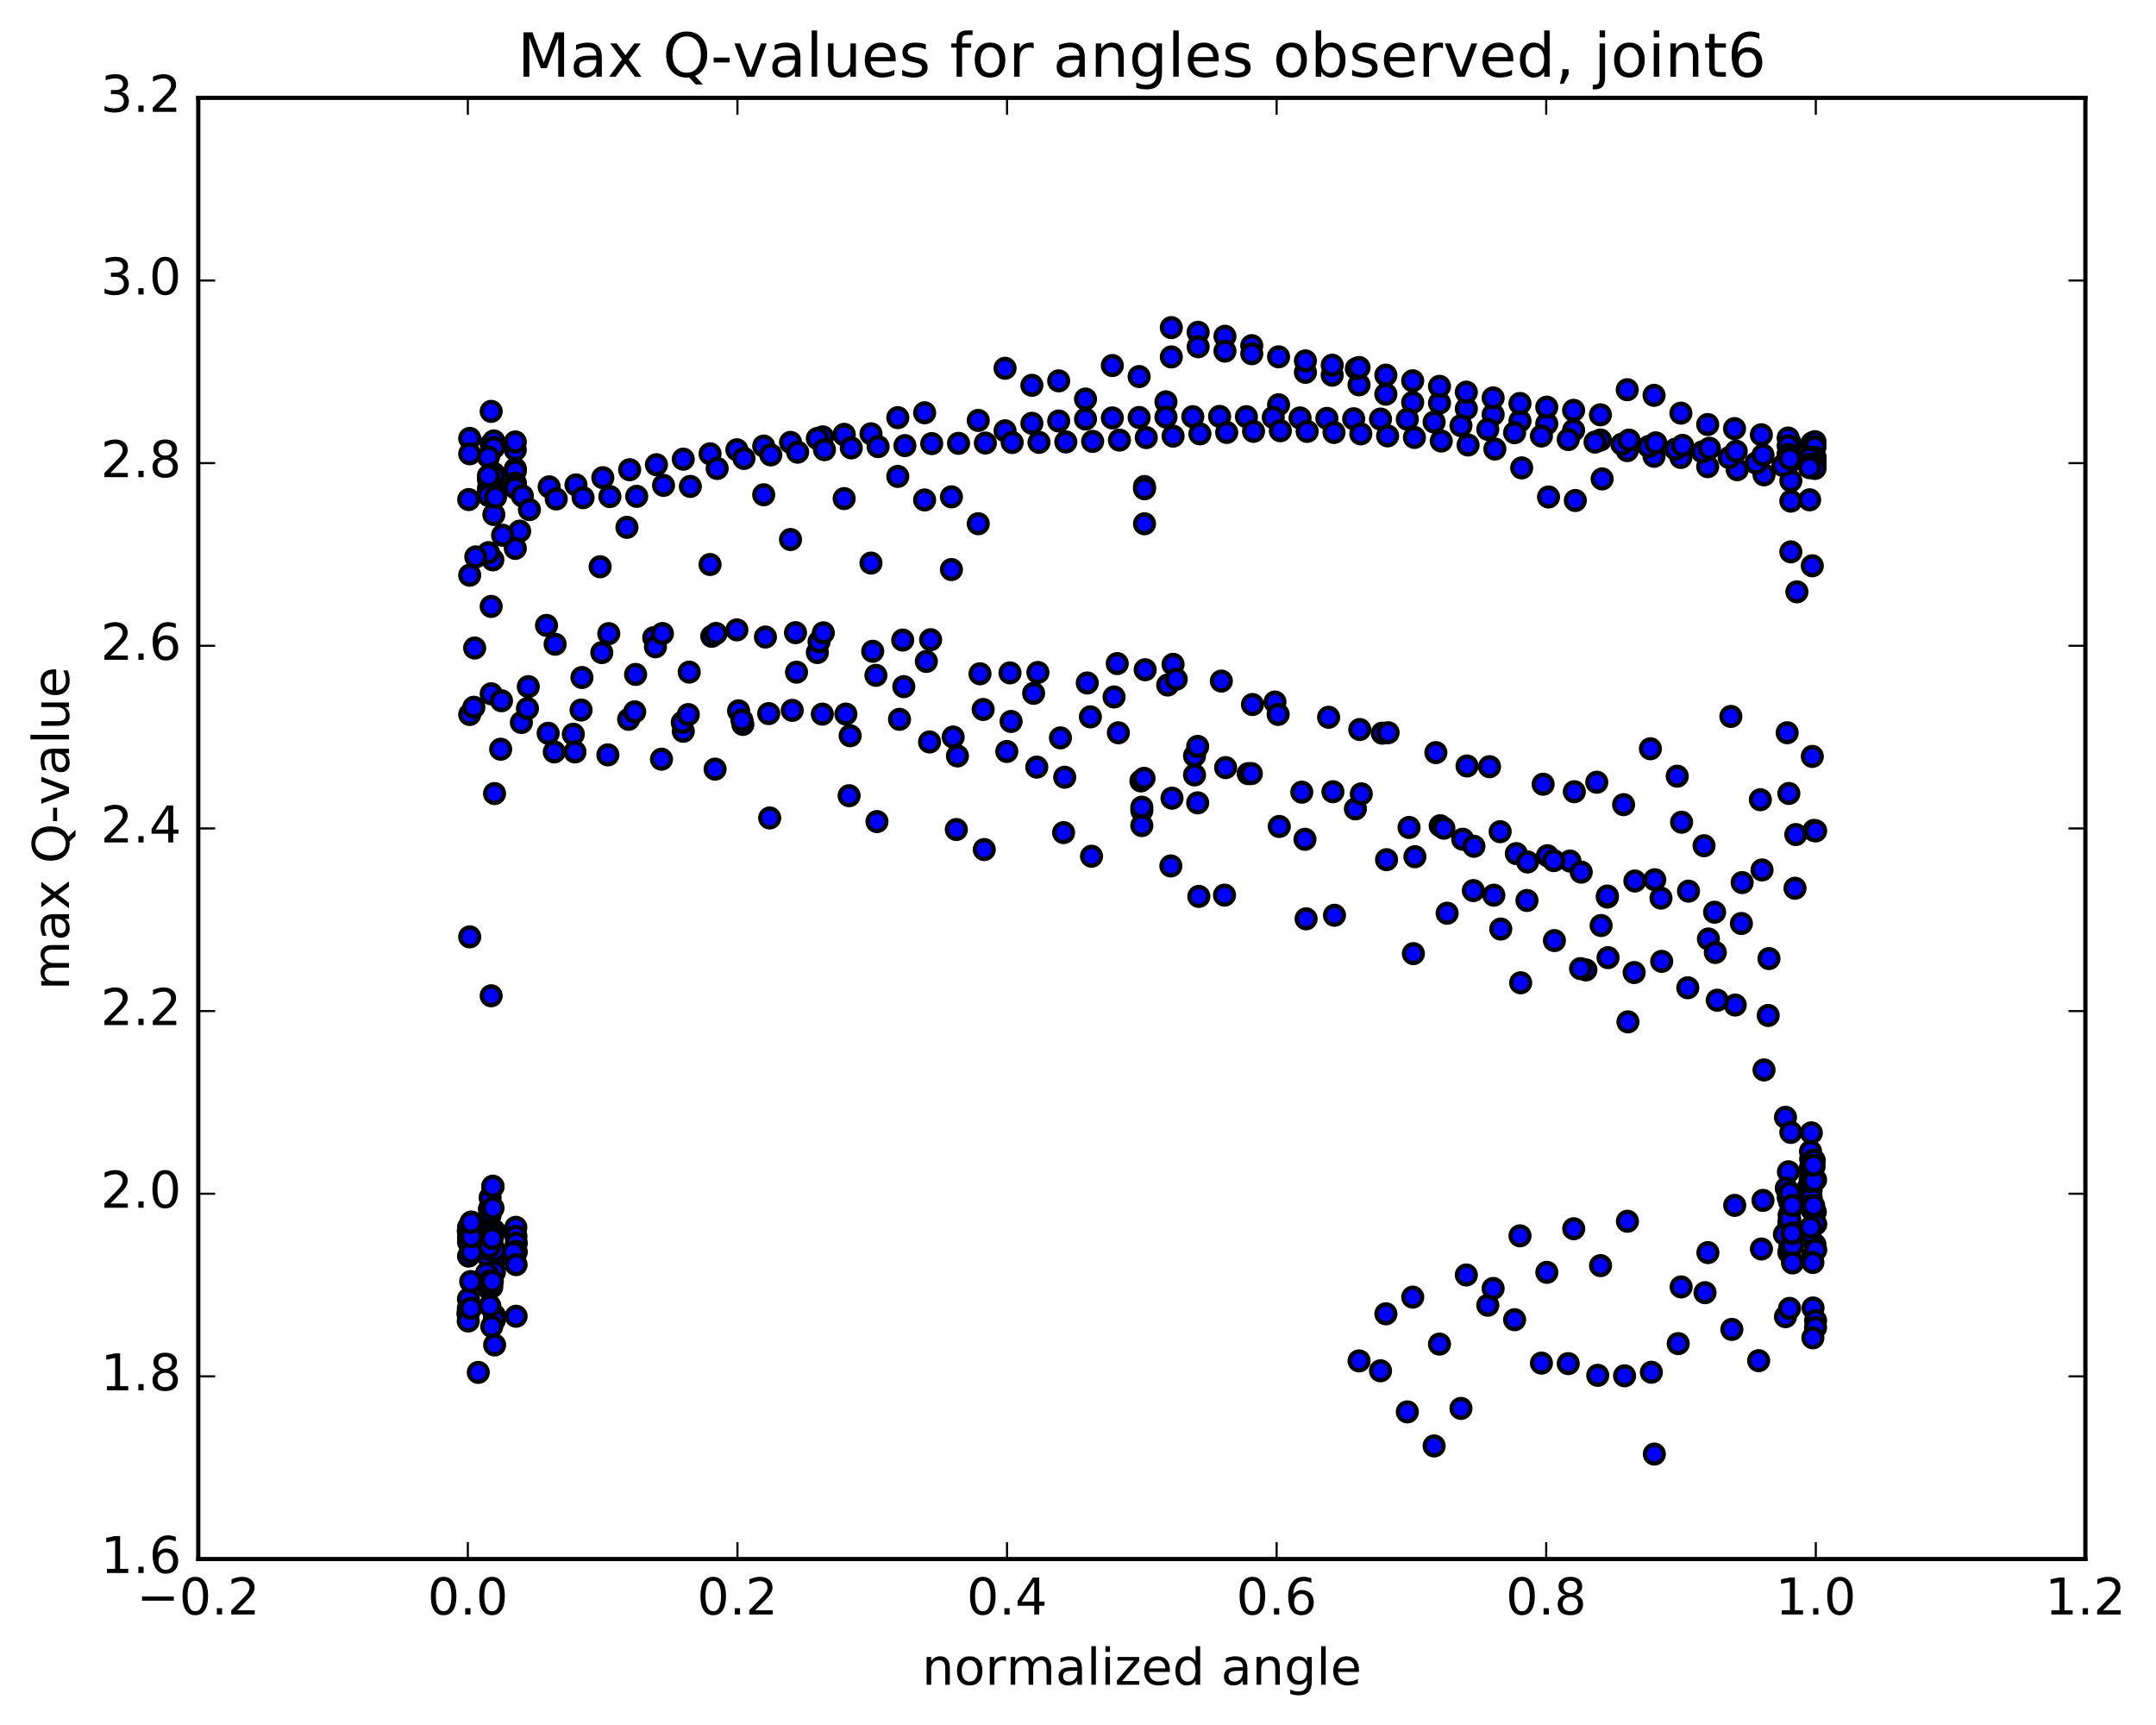 <?xml version="1.0" encoding="utf-8" standalone="no"?>
<!DOCTYPE svg PUBLIC "-//W3C//DTD SVG 1.1//EN"
  "http://www.w3.org/Graphics/SVG/1.1/DTD/svg11.dtd">
<!-- Created with matplotlib (http://matplotlib.org/) -->
<svg height="408pt" version="1.1" viewBox="0 0 510 408" width="510pt" xmlns="http://www.w3.org/2000/svg" xmlns:xlink="http://www.w3.org/1999/xlink">
 <defs>
  <style type="text/css">
*{stroke-linecap:butt;stroke-linejoin:round;stroke-miterlimit:100000;}
  </style>
 </defs>
 <g id="figure_1">
  <g id="patch_1">
   <path d="M 0 408.169 
L 510.039 408.169 
L 510.039 0 
L 0 0 
z
" style="fill:#ffffff;"/>
  </g>
  <g id="axes_1">
   <g id="patch_2">
    <path d="M 46.898 368.742 
L 493.298 368.742 
L 493.298 23.142 
L 46.898 23.142 
z
" style="fill:#ffffff;"/>
   </g>
   <g id="PathCollection_1">
    <defs>
     <path d="M 0 2.236 
C 0.593 2.236 1.162 2 1.581 1.581 
C 2 1.162 2.236 0.593 2.236 0 
C 2.236 -0.593 2 -1.162 1.581 -1.581 
C 1.162 -2 0.593 -2.236 0 -2.236 
C -0.593 -2.236 -1.162 -2 -1.581 -1.581 
C -2 -1.162 -2.236 -0.593 -2.236 0 
C -2.236 0.593 -2 1.162 -1.581 1.581 
C -1.162 2 -0.593 2.236 0 2.236 
z
" id="m8210089371" style="stroke:#000000;"/>
    </defs>
    <g clip-path="url(#p5e402b1b7c)">
     <use style="fill:#0000ff;stroke:#000000;" x="113.138" xlink:href="#m8210089371" y="324.602"/>
     <use style="fill:#0000ff;stroke:#000000;" x="270.097" xlink:href="#m8210089371" y="191.728"/>
     <use style="fill:#0000ff;stroke:#000000;" x="270.732" xlink:href="#m8210089371" y="115.076"/>
     <use style="fill:#0000ff;stroke:#000000;" x="277.075" xlink:href="#m8210089371" y="77.483"/>
     <use style="fill:#0000ff;stroke:#000000;" x="283.419" xlink:href="#m8210089371" y="78.587"/>
     <use style="fill:#0000ff;stroke:#000000;" x="289.762" xlink:href="#m8210089371" y="79.537"/>
     <use style="fill:#0000ff;stroke:#000000;" x="296.106" xlink:href="#m8210089371" y="81.747"/>
     <use style="fill:#0000ff;stroke:#000000;" x="302.449" xlink:href="#m8210089371" y="95.733"/>
     <use style="fill:#0000ff;stroke:#000000;" x="308.793" xlink:href="#m8210089371" y="88.065"/>
     <use style="fill:#0000ff;stroke:#000000;" x="315.136" xlink:href="#m8210089371" y="88.733"/>
     <use style="fill:#0000ff;stroke:#000000;" x="321.48" xlink:href="#m8210089371" y="91.02"/>
     <use style="fill:#0000ff;stroke:#000000;" x="327.824" xlink:href="#m8210089371" y="93.23"/>
     <use style="fill:#0000ff;stroke:#000000;" x="334.168" xlink:href="#m8210089371" y="95.179"/>
     <use style="fill:#0000ff;stroke:#000000;" x="340.513" xlink:href="#m8210089371" y="95.322"/>
     <use style="fill:#0000ff;stroke:#000000;" x="346.857" xlink:href="#m8210089371" y="96.683"/>
     <use style="fill:#0000ff;stroke:#000000;" x="353.201" xlink:href="#m8210089371" y="98.055"/>
     <use style="fill:#0000ff;stroke:#000000;" x="359.546" xlink:href="#m8210089371" y="99.572"/>
     <use style="fill:#0000ff;stroke:#000000;" x="365.89" xlink:href="#m8210089371" y="100.226"/>
     <use style="fill:#0000ff;stroke:#000000;" x="372.234" xlink:href="#m8210089371" y="101.752"/>
     <use style="fill:#0000ff;stroke:#000000;" x="378.579" xlink:href="#m8210089371" y="104.079"/>
     <use style="fill:#0000ff;stroke:#000000;" x="384.923" xlink:href="#m8210089371" y="106.579"/>
     <use style="fill:#0000ff;stroke:#000000;" x="391.268" xlink:href="#m8210089371" y="107.927"/>
     <use style="fill:#0000ff;stroke:#000000;" x="397.612" xlink:href="#m8210089371" y="108.194"/>
     <use style="fill:#0000ff;stroke:#000000;" x="403.956" xlink:href="#m8210089371" y="110.377"/>
     <use style="fill:#0000ff;stroke:#000000;" x="410.934" xlink:href="#m8210089371" y="111.088"/>
     <use style="fill:#0000ff;stroke:#000000;" x="417.278" xlink:href="#m8210089371" y="112.31"/>
     <use style="fill:#0000ff;stroke:#000000;" x="423.622" xlink:href="#m8210089371" y="113.714"/>
     <use style="fill:#0000ff;stroke:#000000;" x="111.11" xlink:href="#m8210089371" y="103.687"/>
     <use style="fill:#0000ff;stroke:#000000;" x="116.185" xlink:href="#m8210089371" y="97.298"/>
     <use style="fill:#0000ff;stroke:#000000;" x="428.698" xlink:href="#m8210089371" y="104.735"/>
     <use style="fill:#0000ff;stroke:#000000;" x="423.623" xlink:href="#m8210089371" y="104.997"/>
     <use style="fill:#0000ff;stroke:#000000;" x="111.11" xlink:href="#m8210089371" y="107.331"/>
     <use style="fill:#0000ff;stroke:#000000;" x="116.185" xlink:href="#m8210089371" y="105.046"/>
     <use style="fill:#0000ff;stroke:#000000;" x="428.698" xlink:href="#m8210089371" y="104.942"/>
     <use style="fill:#0000ff;stroke:#000000;" x="423.623" xlink:href="#m8210089371" y="118.527"/>
     <use style="fill:#0000ff;stroke:#000000;" x="111.11" xlink:href="#m8210089371" y="136.05"/>
     <use style="fill:#0000ff;stroke:#000000;" x="116.186" xlink:href="#m8210089371" y="143.433"/>
     <use style="fill:#0000ff;stroke:#000000;" x="428.698" xlink:href="#m8210089371" y="133.822"/>
     <use style="fill:#0000ff;stroke:#000000;" x="423.623" xlink:href="#m8210089371" y="130.527"/>
     <use style="fill:#0000ff;stroke:#000000;" x="111.111" xlink:href="#m8210089371" y="168.987"/>
     <use style="fill:#0000ff;stroke:#000000;" x="116.186" xlink:href="#m8210089371" y="164.094"/>
     <use style="fill:#0000ff;stroke:#000000;" x="428.699" xlink:href="#m8210089371" y="178.911"/>
     <use style="fill:#0000ff;stroke:#000000;" x="422.355" xlink:href="#m8210089371" y="264.261"/>
     <use style="fill:#0000ff;stroke:#000000;" x="417.279" xlink:href="#m8210089371" y="253.058"/>
     <use style="fill:#0000ff;stroke:#000000;" x="423.623" xlink:href="#m8210089371" y="267.834"/>
     <use style="fill:#0000ff;stroke:#000000;" x="111.109" xlink:href="#m8210089371" y="221.59"/>
     <use style="fill:#0000ff;stroke:#000000;" x="116.185" xlink:href="#m8210089371" y="235.526"/>
     <use style="fill:#0000ff;stroke:#000000;" x="428.698" xlink:href="#m8210089371" y="297.142"/>
     <use style="fill:#0000ff;stroke:#000000;" x="422.354" xlink:href="#m8210089371" y="311.421"/>
     <use style="fill:#0000ff;stroke:#000000;" x="416.01" xlink:href="#m8210089371" y="321.83"/>
     <use style="fill:#0000ff;stroke:#000000;" x="409.666" xlink:href="#m8210089371" y="314.435"/>
     <use style="fill:#0000ff;stroke:#000000;" x="403.322" xlink:href="#m8210089371" y="305.75"/>
     <use style="fill:#0000ff;stroke:#000000;" x="396.978" xlink:href="#m8210089371" y="317.79"/>
     <use style="fill:#0000ff;stroke:#000000;" x="390.634" xlink:href="#m8210089371" y="324.566"/>
     <use style="fill:#0000ff;stroke:#000000;" x="384.29" xlink:href="#m8210089371" y="325.403"/>
     <use style="fill:#0000ff;stroke:#000000;" x="377.946" xlink:href="#m8210089371" y="325.297"/>
     <use style="fill:#0000ff;stroke:#000000;" x="370.967" xlink:href="#m8210089371" y="322.526"/>
     <use style="fill:#0000ff;stroke:#000000;" x="364.623" xlink:href="#m8210089371" y="322.407"/>
     <use style="fill:#0000ff;stroke:#000000;" x="358.279" xlink:href="#m8210089371" y="312.138"/>
     <use style="fill:#0000ff;stroke:#000000;" x="351.934" xlink:href="#m8210089371" y="308.713"/>
     <use style="fill:#0000ff;stroke:#000000;" x="345.59" xlink:href="#m8210089371" y="333.119"/>
     <use style="fill:#0000ff;stroke:#000000;" x="339.246" xlink:href="#m8210089371" y="341.998"/>
     <use style="fill:#0000ff;stroke:#000000;" x="332.903" xlink:href="#m8210089371" y="333.945"/>
     <use style="fill:#0000ff;stroke:#000000;" x="326.558" xlink:href="#m8210089371" y="324.222"/>
     <use style="fill:#0000ff;stroke:#000000;" x="321.486" xlink:href="#m8210089371" y="321.883"/>
     <use style="fill:#0000ff;stroke:#000000;" x="327.834" xlink:href="#m8210089371" y="310.748"/>
     <use style="fill:#0000ff;stroke:#000000;" x="334.182" xlink:href="#m8210089371" y="306.799"/>
     <use style="fill:#0000ff;stroke:#000000;" x="340.511" xlink:href="#m8210089371" y="317.909"/>
     <use style="fill:#0000ff;stroke:#000000;" x="346.857" xlink:href="#m8210089371" y="301.558"/>
     <use style="fill:#0000ff;stroke:#000000;" x="353.195" xlink:href="#m8210089371" y="304.747"/>
     <use style="fill:#0000ff;stroke:#000000;" x="359.558" xlink:href="#m8210089371" y="292.298"/>
     <use style="fill:#0000ff;stroke:#000000;" x="365.901" xlink:href="#m8210089371" y="300.935"/>
     <use style="fill:#0000ff;stroke:#000000;" x="372.261" xlink:href="#m8210089371" y="290.62"/>
     <use style="fill:#0000ff;stroke:#000000;" x="378.606" xlink:href="#m8210089371" y="299.345"/>
     <use style="fill:#0000ff;stroke:#000000;" x="384.966" xlink:href="#m8210089371" y="288.855"/>
     <use style="fill:#0000ff;stroke:#000000;" x="391.328" xlink:href="#m8210089371" y="343.917"/>
     <use style="fill:#0000ff;stroke:#000000;" x="397.672" xlink:href="#m8210089371" y="304.388"/>
     <use style="fill:#0000ff;stroke:#000000;" x="403.996" xlink:href="#m8210089371" y="296.267"/>
     <use style="fill:#0000ff;stroke:#000000;" x="410.344" xlink:href="#m8210089371" y="285.094"/>
     <use style="fill:#0000ff;stroke:#000000;" x="416.666" xlink:href="#m8210089371" y="295.412"/>
     <use style="fill:#0000ff;stroke:#000000;" x="423.003" xlink:href="#m8210089371" y="283.224"/>
     <use style="fill:#0000ff;stroke:#000000;" x="429.321" xlink:href="#m8210089371" y="294.347"/>
     <use style="fill:#0000ff;stroke:#000000;" x="116.799" xlink:href="#m8210089371" y="298.419"/>
     <use style="fill:#0000ff;stroke:#000000;" x="121.911" xlink:href="#m8210089371" y="296.305"/>
     <use style="fill:#0000ff;stroke:#000000;" x="115.557" xlink:href="#m8210089371" y="304.741"/>
     <use style="fill:#0000ff;stroke:#000000;" x="428.083" xlink:href="#m8210089371" y="291.478"/>
     <use style="fill:#0000ff;stroke:#000000;" x="423.059" xlink:href="#m8210089371" y="277.154"/>
     <use style="fill:#0000ff;stroke:#000000;" x="429.403" xlink:href="#m8210089371" y="286.649"/>
     <use style="fill:#0000ff;stroke:#000000;" x="116.905" xlink:href="#m8210089371" y="291.063"/>
     <use style="fill:#0000ff;stroke:#000000;" x="122.019" xlink:href="#m8210089371" y="290.29"/>
     <use style="fill:#0000ff;stroke:#000000;" x="115.666" xlink:href="#m8210089371" y="297.489"/>
     <use style="fill:#0000ff;stroke:#000000;" x="428.191" xlink:href="#m8210089371" y="279.116"/>
     <use style="fill:#0000ff;stroke:#000000;" x="423.117" xlink:href="#m8210089371" y="290.309"/>
     <use style="fill:#0000ff;stroke:#000000;" x="429.474" xlink:href="#m8210089371" y="279.052"/>
     <use style="fill:#0000ff;stroke:#000000;" x="116.962" xlink:href="#m8210089371" y="300.849"/>
     <use style="fill:#0000ff;stroke:#000000;" x="122.052" xlink:href="#m8210089371" y="292.423"/>
     <use style="fill:#0000ff;stroke:#000000;" x="115.763" xlink:href="#m8210089371" y="285.961"/>
     <use style="fill:#0000ff;stroke:#000000;" x="428.264" xlink:href="#m8210089371" y="276.929"/>
     <use style="fill:#0000ff;stroke:#000000;" x="423.15" xlink:href="#m8210089371" y="296.252"/>
     <use style="fill:#0000ff;stroke:#000000;" x="429.51" xlink:href="#m8210089371" y="289.529"/>
     <use style="fill:#0000ff;stroke:#000000;" x="116.999" xlink:href="#m8210089371" y="318.114"/>
     <use style="fill:#0000ff;stroke:#000000;" x="122.083" xlink:href="#m8210089371" y="311.322"/>
     <use style="fill:#0000ff;stroke:#000000;" x="115.781" xlink:href="#m8210089371" y="295.581"/>
     <use style="fill:#0000ff;stroke:#000000;" x="428.318" xlink:href="#m8210089371" y="274.134"/>
     <use style="fill:#0000ff;stroke:#000000;" x="423.214" xlink:href="#m8210089371" y="287.372"/>
     <use style="fill:#0000ff;stroke:#000000;" x="428.873" xlink:href="#m8210089371" y="309.363"/>
     <use style="fill:#0000ff;stroke:#000000;" x="429.509" xlink:href="#m8210089371" y="295.627"/>
     <use style="fill:#0000ff;stroke:#000000;" x="117.033" xlink:href="#m8210089371" y="295.676"/>
     <use style="fill:#0000ff;stroke:#000000;" x="122.127" xlink:href="#m8210089371" y="294.024"/>
     <use style="fill:#0000ff;stroke:#000000;" x="115.755" xlink:href="#m8210089371" y="302.032"/>
     <use style="fill:#0000ff;stroke:#000000;" x="428.27" xlink:href="#m8210089371" y="278.841"/>
     <use style="fill:#0000ff;stroke:#000000;" x="423.184" xlink:href="#m8210089371" y="289.231"/>
     <use style="fill:#0000ff;stroke:#000000;" x="429.479" xlink:href="#m8210089371" y="312.353"/>
     <use style="fill:#0000ff;stroke:#000000;" x="116.967" xlink:href="#m8210089371" y="311.12"/>
     <use style="fill:#0000ff;stroke:#000000;" x="122.081" xlink:href="#m8210089371" y="295.959"/>
     <use style="fill:#0000ff;stroke:#000000;" x="115.758" xlink:href="#m8210089371" y="294.817"/>
     <use style="fill:#0000ff;stroke:#000000;" x="428.274" xlink:href="#m8210089371" y="276.119"/>
     <use style="fill:#0000ff;stroke:#000000;" x="423.172" xlink:href="#m8210089371" y="290.33"/>
     <use style="fill:#0000ff;stroke:#000000;" x="429.469" xlink:href="#m8210089371" y="313.975"/>
     <use style="fill:#0000ff;stroke:#000000;" x="116.958" xlink:href="#m8210089371" y="312.179"/>
     <use style="fill:#0000ff;stroke:#000000;" x="122.073" xlink:href="#m8210089371" y="296.239"/>
     <use style="fill:#0000ff;stroke:#000000;" x="115.752" xlink:href="#m8210089371" y="294.889"/>
     <use style="fill:#0000ff;stroke:#000000;" x="428.271" xlink:href="#m8210089371" y="272.332"/>
     <use style="fill:#0000ff;stroke:#000000;" x="422.541" xlink:href="#m8210089371" y="281.032"/>
     <use style="fill:#0000ff;stroke:#000000;" x="428.837" xlink:href="#m8210089371" y="298.608"/>
     <use style="fill:#0000ff;stroke:#000000;" x="116.331" xlink:href="#m8210089371" y="304.393"/>
     <use style="fill:#0000ff;stroke:#000000;" x="121.453" xlink:href="#m8210089371" y="296.226"/>
     <use style="fill:#0000ff;stroke:#000000;" x="115.102" xlink:href="#m8210089371" y="301.122"/>
     <use style="fill:#0000ff;stroke:#000000;" x="427.62" xlink:href="#m8210089371" y="281.103"/>
     <use style="fill:#0000ff;stroke:#000000;" x="422.537" xlink:href="#m8210089371" y="291.914"/>
     <use style="fill:#0000ff;stroke:#000000;" x="428.834" xlink:href="#m8210089371" y="316.423"/>
     <use style="fill:#0000ff;stroke:#000000;" x="116.325" xlink:href="#m8210089371" y="313.741"/>
     <use style="fill:#0000ff;stroke:#000000;" x="122.08" xlink:href="#m8210089371" y="299.118"/>
     <use style="fill:#0000ff;stroke:#000000;" x="115.771" xlink:href="#m8210089371" y="290.008"/>
     <use style="fill:#0000ff;stroke:#000000;" x="428.303" xlink:href="#m8210089371" y="290.267"/>
     <use style="fill:#0000ff;stroke:#000000;" x="423.227" xlink:href="#m8210089371" y="288.76"/>
     <use style="fill:#0000ff;stroke:#000000;" x="110.688" xlink:href="#m8210089371" y="310.716"/>
     <use style="fill:#0000ff;stroke:#000000;" x="115.773" xlink:href="#m8210089371" y="303.962"/>
     <use style="fill:#0000ff;stroke:#000000;" x="428.339" xlink:href="#m8210089371" y="284.696"/>
     <use style="fill:#0000ff;stroke:#000000;" x="423.271" xlink:href="#m8210089371" y="292.923"/>
     <use style="fill:#0000ff;stroke:#000000;" x="110.776" xlink:href="#m8210089371" y="291.226"/>
     <use style="fill:#0000ff;stroke:#000000;" x="115.887" xlink:href="#m8210089371" y="287.601"/>
     <use style="fill:#0000ff;stroke:#000000;" x="428.413" xlink:href="#m8210089371" y="281.53"/>
     <use style="fill:#0000ff;stroke:#000000;" x="423.323" xlink:href="#m8210089371" y="292.71"/>
     <use style="fill:#0000ff;stroke:#000000;" x="110.819" xlink:href="#m8210089371" y="290.979"/>
     <use style="fill:#0000ff;stroke:#000000;" x="115.916" xlink:href="#m8210089371" y="287.08"/>
     <use style="fill:#0000ff;stroke:#000000;" x="428.434" xlink:href="#m8210089371" y="276.878"/>
     <use style="fill:#0000ff;stroke:#000000;" x="423.336" xlink:href="#m8210089371" y="284.286"/>
     <use style="fill:#0000ff;stroke:#000000;" x="110.78" xlink:href="#m8210089371" y="309.475"/>
     <use style="fill:#0000ff;stroke:#000000;" x="115.868" xlink:href="#m8210089371" y="302.911"/>
     <use style="fill:#0000ff;stroke:#000000;" x="428.432" xlink:href="#m8210089371" y="283.297"/>
     <use style="fill:#0000ff;stroke:#000000;" x="423.351" xlink:href="#m8210089371" y="292.249"/>
     <use style="fill:#0000ff;stroke:#000000;" x="110.842" xlink:href="#m8210089371" y="290.247"/>
     <use style="fill:#0000ff;stroke:#000000;" x="115.941" xlink:href="#m8210089371" y="286.338"/>
     <use style="fill:#0000ff;stroke:#000000;" x="428.463" xlink:href="#m8210089371" y="279.472"/>
     <use style="fill:#0000ff;stroke:#000000;" x="422.098" xlink:href="#m8210089371" y="291.934"/>
     <use style="fill:#0000ff;stroke:#000000;" x="417.029" xlink:href="#m8210089371" y="283.922"/>
     <use style="fill:#0000ff;stroke:#000000;" x="423.368" xlink:href="#m8210089371" y="288.348"/>
     <use style="fill:#0000ff;stroke:#000000;" x="110.836" xlink:href="#m8210089371" y="292.76"/>
     <use style="fill:#0000ff;stroke:#000000;" x="115.936" xlink:href="#m8210089371" y="283.261"/>
     <use style="fill:#0000ff;stroke:#000000;" x="428.467" xlink:href="#m8210089371" y="267.944"/>
     <use style="fill:#0000ff;stroke:#000000;" x="423.344" xlink:href="#m8210089371" y="282.14"/>
     <use style="fill:#0000ff;stroke:#000000;" x="110.761" xlink:href="#m8210089371" y="312.445"/>
     <use style="fill:#0000ff;stroke:#000000;" x="115.867" xlink:href="#m8210089371" y="308.85"/>
     <use style="fill:#0000ff;stroke:#000000;" x="428.427" xlink:href="#m8210089371" y="285.134"/>
     <use style="fill:#0000ff;stroke:#000000;" x="423.345" xlink:href="#m8210089371" y="295.59"/>
     <use style="fill:#0000ff;stroke:#000000;" x="110.836" xlink:href="#m8210089371" y="297.094"/>
     <use style="fill:#0000ff;stroke:#000000;" x="115.948" xlink:href="#m8210089371" y="286.646"/>
     <use style="fill:#0000ff;stroke:#000000;" x="428.457" xlink:href="#m8210089371" y="277.03"/>
     <use style="fill:#0000ff;stroke:#000000;" x="423.341" xlink:href="#m8210089371" y="295.248"/>
     <use style="fill:#0000ff;stroke:#000000;" x="110.835" xlink:href="#m8210089371" y="293.779"/>
     <use style="fill:#0000ff;stroke:#000000;" x="115.942" xlink:href="#m8210089371" y="291.522"/>
     <use style="fill:#0000ff;stroke:#000000;" x="428.434" xlink:href="#m8210089371" y="285.905"/>
     <use style="fill:#0000ff;stroke:#000000;" x="423.317" xlink:href="#m8210089371" y="309.463"/>
     <use style="fill:#0000ff;stroke:#000000;" x="110.812" xlink:href="#m8210089371" y="307.24"/>
     <use style="fill:#0000ff;stroke:#000000;" x="116.573" xlink:href="#m8210089371" y="292.341"/>
     <use style="fill:#0000ff;stroke:#000000;" x="429.112" xlink:href="#m8210089371" y="275.896"/>
     <use style="fill:#0000ff;stroke:#000000;" x="424.014" xlink:href="#m8210089371" y="294.543"/>
     <use style="fill:#0000ff;stroke:#000000;" x="111.508" xlink:href="#m8210089371" y="296.135"/>
     <use style="fill:#0000ff;stroke:#000000;" x="116.625" xlink:href="#m8210089371" y="285.723"/>
     <use style="fill:#0000ff;stroke:#000000;" x="429.135" xlink:href="#m8210089371" y="279.275"/>
     <use style="fill:#0000ff;stroke:#000000;" x="424.02" xlink:href="#m8210089371" y="298.715"/>
     <use style="fill:#0000ff;stroke:#000000;" x="111.503" xlink:href="#m8210089371" y="292.51"/>
     <use style="fill:#0000ff;stroke:#000000;" x="116.604" xlink:href="#m8210089371" y="280.66"/>
     <use style="fill:#0000ff;stroke:#000000;" x="429.12" xlink:href="#m8210089371" y="274.486"/>
     <use style="fill:#0000ff;stroke:#000000;" x="424.005" xlink:href="#m8210089371" y="291.67"/>
     <use style="fill:#0000ff;stroke:#000000;" x="111.505" xlink:href="#m8210089371" y="289.041"/>
     <use style="fill:#0000ff;stroke:#000000;" x="116.622" xlink:href="#m8210089371" y="280.604"/>
     <use style="fill:#0000ff;stroke:#000000;" x="429.111" xlink:href="#m8210089371" y="274.457"/>
     <use style="fill:#0000ff;stroke:#000000;" x="423.957" xlink:href="#m8210089371" y="291.709"/>
     <use style="fill:#0000ff;stroke:#000000;" x="111.436" xlink:href="#m8210089371" y="289.118"/>
     <use style="fill:#0000ff;stroke:#000000;" x="116.555" xlink:href="#m8210089371" y="280.6"/>
     <use style="fill:#0000ff;stroke:#000000;" x="429.045" xlink:href="#m8210089371" y="274.385"/>
     <use style="fill:#0000ff;stroke:#000000;" x="423.894" xlink:href="#m8210089371" y="291.705"/>
     <use style="fill:#0000ff;stroke:#000000;" x="111.341" xlink:href="#m8210089371" y="303.111"/>
     <use style="fill:#0000ff;stroke:#000000;" x="116.44" xlink:href="#m8210089371" y="292.945"/>
     <use style="fill:#0000ff;stroke:#000000;" x="429.009" xlink:href="#m8210089371" y="275.601"/>
     <use style="fill:#0000ff;stroke:#000000;" x="423.932" xlink:href="#m8210089371" y="285.109"/>
     <use style="fill:#0000ff;stroke:#000000;" x="111.376" xlink:href="#m8210089371" y="309.437"/>
     <use style="fill:#0000ff;stroke:#000000;" x="116.462" xlink:href="#m8210089371" y="303.061"/>
     <use style="fill:#0000ff;stroke:#000000;" x="429.027" xlink:href="#m8210089371" y="285.192"/>
     <use style="fill:#0000ff;stroke:#000000;" x="270.097" xlink:href="#m8210089371" y="190.917"/>
     <use style="fill:#0000ff;stroke:#000000;" x="270.732" xlink:href="#m8210089371" y="115.61"/>
     <use style="fill:#0000ff;stroke:#000000;" x="275.807" xlink:href="#m8210089371" y="95.044"/>
     <use style="fill:#0000ff;stroke:#000000;" x="269.463" xlink:href="#m8210089371" y="89.064"/>
     <use style="fill:#0000ff;stroke:#000000;" x="263.12" xlink:href="#m8210089371" y="86.458"/>
     <use style="fill:#0000ff;stroke:#000000;" x="256.776" xlink:href="#m8210089371" y="94.386"/>
     <use style="fill:#0000ff;stroke:#000000;" x="250.433" xlink:href="#m8210089371" y="90.083"/>
     <use style="fill:#0000ff;stroke:#000000;" x="244.089" xlink:href="#m8210089371" y="91.136"/>
     <use style="fill:#0000ff;stroke:#000000;" x="237.746" xlink:href="#m8210089371" y="87.101"/>
     <use style="fill:#0000ff;stroke:#000000;" x="231.402" xlink:href="#m8210089371" y="123.87"/>
     <use style="fill:#0000ff;stroke:#000000;" x="225.059" xlink:href="#m8210089371" y="134.711"/>
     <use style="fill:#0000ff;stroke:#000000;" x="218.716" xlink:href="#m8210089371" y="118.25"/>
     <use style="fill:#0000ff;stroke:#000000;" x="212.372" xlink:href="#m8210089371" y="112.683"/>
     <use style="fill:#0000ff;stroke:#000000;" x="206.028" xlink:href="#m8210089371" y="133.18"/>
     <use style="fill:#0000ff;stroke:#000000;" x="199.685" xlink:href="#m8210089371" y="117.924"/>
     <use style="fill:#0000ff;stroke:#000000;" x="193.341" xlink:href="#m8210089371" y="154.343"/>
     <use style="fill:#0000ff;stroke:#000000;" x="186.998" xlink:href="#m8210089371" y="127.605"/>
     <use style="fill:#0000ff;stroke:#000000;" x="180.654" xlink:href="#m8210089371" y="117.026"/>
     <use style="fill:#0000ff;stroke:#000000;" x="174.311" xlink:href="#m8210089371" y="148.978"/>
     <use style="fill:#0000ff;stroke:#000000;" x="167.967" xlink:href="#m8210089371" y="133.518"/>
     <use style="fill:#0000ff;stroke:#000000;" x="161.624" xlink:href="#m8210089371" y="172.959"/>
     <use style="fill:#0000ff;stroke:#000000;" x="154.646" xlink:href="#m8210089371" y="150.818"/>
     <use style="fill:#0000ff;stroke:#000000;" x="148.302" xlink:href="#m8210089371" y="124.724"/>
     <use style="fill:#0000ff;stroke:#000000;" x="141.959" xlink:href="#m8210089371" y="134.05"/>
     <use style="fill:#0000ff;stroke:#000000;" x="135.615" xlink:href="#m8210089371" y="173.658"/>
     <use style="fill:#0000ff;stroke:#000000;" x="129.272" xlink:href="#m8210089371" y="147.923"/>
     <use style="fill:#0000ff;stroke:#000000;" x="122.929" xlink:href="#m8210089371" y="125.62"/>
     <use style="fill:#0000ff;stroke:#000000;" x="116.585" xlink:href="#m8210089371" y="132.409"/>
     <use style="fill:#0000ff;stroke:#000000;" x="429.099" xlink:href="#m8210089371" y="196.406"/>
     <use style="fill:#0000ff;stroke:#000000;" x="422.756" xlink:href="#m8210089371" y="173.308"/>
     <use style="fill:#0000ff;stroke:#000000;" x="416.412" xlink:href="#m8210089371" y="189.149"/>
     <use style="fill:#0000ff;stroke:#000000;" x="409.434" xlink:href="#m8210089371" y="169.451"/>
     <use style="fill:#0000ff;stroke:#000000;" x="403.091" xlink:href="#m8210089371" y="200.03"/>
     <use style="fill:#0000ff;stroke:#000000;" x="396.747" xlink:href="#m8210089371" y="183.583"/>
     <use style="fill:#0000ff;stroke:#000000;" x="390.404" xlink:href="#m8210089371" y="177.093"/>
     <use style="fill:#0000ff;stroke:#000000;" x="384.06" xlink:href="#m8210089371" y="190.316"/>
     <use style="fill:#0000ff;stroke:#000000;" x="377.717" xlink:href="#m8210089371" y="185.017"/>
     <use style="fill:#0000ff;stroke:#000000;" x="371.373" xlink:href="#m8210089371" y="203.654"/>
     <use style="fill:#0000ff;stroke:#000000;" x="365.03" xlink:href="#m8210089371" y="185.487"/>
     <use style="fill:#0000ff;stroke:#000000;" x="358.686" xlink:href="#m8210089371" y="201.897"/>
     <use style="fill:#0000ff;stroke:#000000;" x="352.342" xlink:href="#m8210089371" y="181.342"/>
     <use style="fill:#0000ff;stroke:#000000;" x="345.999" xlink:href="#m8210089371" y="198.499"/>
     <use style="fill:#0000ff;stroke:#000000;" x="339.655" xlink:href="#m8210089371" y="178.009"/>
     <use style="fill:#0000ff;stroke:#000000;" x="333.312" xlink:href="#m8210089371" y="195.711"/>
     <use style="fill:#0000ff;stroke:#000000;" x="326.968" xlink:href="#m8210089371" y="173.409"/>
     <use style="fill:#0000ff;stroke:#000000;" x="320.624" xlink:href="#m8210089371" y="191.319"/>
     <use style="fill:#0000ff;stroke:#000000;" x="314.281" xlink:href="#m8210089371" y="169.654"/>
     <use style="fill:#0000ff;stroke:#000000;" x="307.937" xlink:href="#m8210089371" y="187.366"/>
     <use style="fill:#0000ff;stroke:#000000;" x="301.594" xlink:href="#m8210089371" y="166.048"/>
     <use style="fill:#0000ff;stroke:#000000;" x="295.25" xlink:href="#m8210089371" y="182.98"/>
     <use style="fill:#0000ff;stroke:#000000;" x="288.906" xlink:href="#m8210089371" y="161.088"/>
     <use style="fill:#0000ff;stroke:#000000;" x="282.563" xlink:href="#m8210089371" y="178.771"/>
     <use style="fill:#0000ff;stroke:#000000;" x="277.488" xlink:href="#m8210089371" y="157.132"/>
     <use style="fill:#0000ff;stroke:#000000;" x="282.563" xlink:href="#m8210089371" y="183.29"/>
     <use style="fill:#0000ff;stroke:#000000;" x="276.219" xlink:href="#m8210089371" y="162.025"/>
     <use style="fill:#0000ff;stroke:#000000;" x="269.876" xlink:href="#m8210089371" y="184.706"/>
     <use style="fill:#0000ff;stroke:#000000;" x="263.532" xlink:href="#m8210089371" y="164.844"/>
     <use style="fill:#0000ff;stroke:#000000;" x="257.189" xlink:href="#m8210089371" y="161.542"/>
     <use style="fill:#0000ff;stroke:#000000;" x="250.845" xlink:href="#m8210089371" y="174.526"/>
     <use style="fill:#0000ff;stroke:#000000;" x="244.501" xlink:href="#m8210089371" y="163.985"/>
     <use style="fill:#0000ff;stroke:#000000;" x="238.158" xlink:href="#m8210089371" y="177.737"/>
     <use style="fill:#0000ff;stroke:#000000;" x="231.814" xlink:href="#m8210089371" y="159.364"/>
     <use style="fill:#0000ff;stroke:#000000;" x="225.47" xlink:href="#m8210089371" y="174.322"/>
     <use style="fill:#0000ff;stroke:#000000;" x="219.126" xlink:href="#m8210089371" y="156.445"/>
     <use style="fill:#0000ff;stroke:#000000;" x="212.782" xlink:href="#m8210089371" y="170.135"/>
     <use style="fill:#0000ff;stroke:#000000;" x="206.437" xlink:href="#m8210089371" y="154.042"/>
     <use style="fill:#0000ff;stroke:#000000;" x="200.093" xlink:href="#m8210089371" y="168.899"/>
     <use style="fill:#0000ff;stroke:#000000;" x="193.748" xlink:href="#m8210089371" y="151.773"/>
     <use style="fill:#0000ff;stroke:#000000;" x="187.404" xlink:href="#m8210089371" y="168.009"/>
     <use style="fill:#0000ff;stroke:#000000;" x="181.06" xlink:href="#m8210089371" y="150.67"/>
     <use style="fill:#0000ff;stroke:#000000;" x="174.715" xlink:href="#m8210089371" y="168.123"/>
     <use style="fill:#0000ff;stroke:#000000;" x="168.371" xlink:href="#m8210089371" y="150.499"/>
     <use style="fill:#0000ff;stroke:#000000;" x="161.392" xlink:href="#m8210089371" y="170.849"/>
     <use style="fill:#0000ff;stroke:#000000;" x="155.048" xlink:href="#m8210089371" y="152.982"/>
     <use style="fill:#0000ff;stroke:#000000;" x="148.703" xlink:href="#m8210089371" y="170.136"/>
     <use style="fill:#0000ff;stroke:#000000;" x="142.359" xlink:href="#m8210089371" y="154.35"/>
     <use style="fill:#0000ff;stroke:#000000;" x="136.014" xlink:href="#m8210089371" y="177.848"/>
     <use style="fill:#0000ff;stroke:#000000;" x="129.671" xlink:href="#m8210089371" y="173.44"/>
     <use style="fill:#0000ff;stroke:#000000;" x="123.327" xlink:href="#m8210089371" y="170.885"/>
     <use style="fill:#0000ff;stroke:#000000;" x="116.983" xlink:href="#m8210089371" y="187.69"/>
     <use style="fill:#0000ff;stroke:#000000;" x="429.496" xlink:href="#m8210089371" y="196.526"/>
     <use style="fill:#0000ff;stroke:#000000;" x="423.153" xlink:href="#m8210089371" y="187.67"/>
     <use style="fill:#0000ff;stroke:#000000;" x="416.808" xlink:href="#m8210089371" y="205.757"/>
     <use style="fill:#0000ff;stroke:#000000;" x="410.464" xlink:href="#m8210089371" y="237.714"/>
     <use style="fill:#0000ff;stroke:#000000;" x="404.121" xlink:href="#m8210089371" y="222.09"/>
     <use style="fill:#0000ff;stroke:#000000;" x="397.777" xlink:href="#m8210089371" y="194.472"/>
     <use style="fill:#0000ff;stroke:#000000;" x="391.433" xlink:href="#m8210089371" y="208.077"/>
     <use style="fill:#0000ff;stroke:#000000;" x="385.089" xlink:href="#m8210089371" y="241.691"/>
     <use style="fill:#0000ff;stroke:#000000;" x="378.745" xlink:href="#m8210089371" y="218.903"/>
     <use style="fill:#0000ff;stroke:#000000;" x="372.401" xlink:href="#m8210089371" y="187.256"/>
     <use style="fill:#0000ff;stroke:#000000;" x="366.057" xlink:href="#m8210089371" y="202.396"/>
     <use style="fill:#0000ff;stroke:#000000;" x="359.712" xlink:href="#m8210089371" y="232.452"/>
     <use style="fill:#0000ff;stroke:#000000;" x="353.367" xlink:href="#m8210089371" y="211.732"/>
     <use style="fill:#0000ff;stroke:#000000;" x="347.023" xlink:href="#m8210089371" y="181.166"/>
     <use style="fill:#0000ff;stroke:#000000;" x="340.678" xlink:href="#m8210089371" y="195.307"/>
     <use style="fill:#0000ff;stroke:#000000;" x="334.334" xlink:href="#m8210089371" y="225.553"/>
     <use style="fill:#0000ff;stroke:#000000;" x="327.989" xlink:href="#m8210089371" y="203.336"/>
     <use style="fill:#0000ff;stroke:#000000;" x="321.645" xlink:href="#m8210089371" y="172.55"/>
     <use style="fill:#0000ff;stroke:#000000;" x="315.301" xlink:href="#m8210089371" y="187.261"/>
     <use style="fill:#0000ff;stroke:#000000;" x="308.956" xlink:href="#m8210089371" y="217.318"/>
     <use style="fill:#0000ff;stroke:#000000;" x="302.612" xlink:href="#m8210089371" y="195.48"/>
     <use style="fill:#0000ff;stroke:#000000;" x="296.267" xlink:href="#m8210089371" y="166.634"/>
     <use style="fill:#0000ff;stroke:#000000;" x="289.923" xlink:href="#m8210089371" y="181.554"/>
     <use style="fill:#0000ff;stroke:#000000;" x="283.579" xlink:href="#m8210089371" y="212.023"/>
     <use style="fill:#0000ff;stroke:#000000;" x="277.235" xlink:href="#m8210089371" y="188.781"/>
     <use style="fill:#0000ff;stroke:#000000;" x="270.89" xlink:href="#m8210089371" y="158.409"/>
     <use style="fill:#0000ff;stroke:#000000;" x="264.547" xlink:href="#m8210089371" y="173.323"/>
     <use style="fill:#0000ff;stroke:#000000;" x="258.202" xlink:href="#m8210089371" y="202.514"/>
     <use style="fill:#0000ff;stroke:#000000;" x="251.858" xlink:href="#m8210089371" y="183.832"/>
     <use style="fill:#0000ff;stroke:#000000;" x="245.514" xlink:href="#m8210089371" y="159.055"/>
     <use style="fill:#0000ff;stroke:#000000;" x="239.17" xlink:href="#m8210089371" y="170.64"/>
     <use style="fill:#0000ff;stroke:#000000;" x="232.826" xlink:href="#m8210089371" y="200.938"/>
     <use style="fill:#0000ff;stroke:#000000;" x="226.481" xlink:href="#m8210089371" y="178.793"/>
     <use style="fill:#0000ff;stroke:#000000;" x="220.137" xlink:href="#m8210089371" y="151.306"/>
     <use style="fill:#0000ff;stroke:#000000;" x="213.793" xlink:href="#m8210089371" y="162.404"/>
     <use style="fill:#0000ff;stroke:#000000;" x="207.449" xlink:href="#m8210089371" y="194.322"/>
     <use style="fill:#0000ff;stroke:#000000;" x="201.104" xlink:href="#m8210089371" y="174.019"/>
     <use style="fill:#0000ff;stroke:#000000;" x="194.76" xlink:href="#m8210089371" y="149.676"/>
     <use style="fill:#0000ff;stroke:#000000;" x="188.415" xlink:href="#m8210089371" y="158.988"/>
     <use style="fill:#0000ff;stroke:#000000;" x="182.07" xlink:href="#m8210089371" y="193.463"/>
     <use style="fill:#0000ff;stroke:#000000;" x="175.726" xlink:href="#m8210089371" y="171.341"/>
     <use style="fill:#0000ff;stroke:#000000;" x="169.381" xlink:href="#m8210089371" y="149.823"/>
     <use style="fill:#0000ff;stroke:#000000;" x="163.036" xlink:href="#m8210089371" y="158.966"/>
     <use style="fill:#0000ff;stroke:#000000;" x="156.692" xlink:href="#m8210089371" y="149.839"/>
     <use style="fill:#0000ff;stroke:#000000;" x="150.347" xlink:href="#m8210089371" y="159.519"/>
     <use style="fill:#0000ff;stroke:#000000;" x="144.003" xlink:href="#m8210089371" y="149.863"/>
     <use style="fill:#0000ff;stroke:#000000;" x="137.658" xlink:href="#m8210089371" y="160.247"/>
     <use style="fill:#0000ff;stroke:#000000;" x="131.313" xlink:href="#m8210089371" y="152.373"/>
     <use style="fill:#0000ff;stroke:#000000;" x="124.969" xlink:href="#m8210089371" y="162.399"/>
     <use style="fill:#0000ff;stroke:#000000;" x="118.625" xlink:href="#m8210089371" y="165.738"/>
     <use style="fill:#0000ff;stroke:#000000;" x="112.28" xlink:href="#m8210089371" y="153.267"/>
     <use style="fill:#0000ff;stroke:#000000;" x="424.793" xlink:href="#m8210089371" y="197.39"/>
     <use style="fill:#0000ff;stroke:#000000;" x="418.449" xlink:href="#m8210089371" y="226.722"/>
     <use style="fill:#0000ff;stroke:#000000;" x="412.104" xlink:href="#m8210089371" y="208.745"/>
     <use style="fill:#0000ff;stroke:#000000;" x="405.76" xlink:href="#m8210089371" y="225.281"/>
     <use style="fill:#0000ff;stroke:#000000;" x="399.416" xlink:href="#m8210089371" y="210.775"/>
     <use style="fill:#0000ff;stroke:#000000;" x="393.072" xlink:href="#m8210089371" y="227.382"/>
     <use style="fill:#0000ff;stroke:#000000;" x="386.727" xlink:href="#m8210089371" y="208.375"/>
     <use style="fill:#0000ff;stroke:#000000;" x="380.383" xlink:href="#m8210089371" y="226.503"/>
     <use style="fill:#0000ff;stroke:#000000;" x="374.038" xlink:href="#m8210089371" y="206.279"/>
     <use style="fill:#0000ff;stroke:#000000;" x="367.694" xlink:href="#m8210089371" y="222.467"/>
     <use style="fill:#0000ff;stroke:#000000;" x="361.349" xlink:href="#m8210089371" y="203.876"/>
     <use style="fill:#0000ff;stroke:#000000;" x="355.004" xlink:href="#m8210089371" y="219.741"/>
     <use style="fill:#0000ff;stroke:#000000;" x="348.66" xlink:href="#m8210089371" y="200.16"/>
     <use style="fill:#0000ff;stroke:#000000;" x="342.315" xlink:href="#m8210089371" y="215.999"/>
     <use style="fill:#0000ff;stroke:#000000;" x="334.701" xlink:href="#m8210089371" y="202.627"/>
     <use style="fill:#0000ff;stroke:#000000;" x="328.356" xlink:href="#m8210089371" y="173.301"/>
     <use style="fill:#0000ff;stroke:#000000;" x="322.012" xlink:href="#m8210089371" y="187.763"/>
     <use style="fill:#0000ff;stroke:#000000;" x="315.668" xlink:href="#m8210089371" y="216.48"/>
     <use style="fill:#0000ff;stroke:#000000;" x="308.689" xlink:href="#m8210089371" y="198.51"/>
     <use style="fill:#0000ff;stroke:#000000;" x="302.345" xlink:href="#m8210089371" y="168.974"/>
     <use style="fill:#0000ff;stroke:#000000;" x="296.001" xlink:href="#m8210089371" y="182.972"/>
     <use style="fill:#0000ff;stroke:#000000;" x="289.656" xlink:href="#m8210089371" y="211.716"/>
     <use style="fill:#0000ff;stroke:#000000;" x="283.312" xlink:href="#m8210089371" y="189.893"/>
     <use style="fill:#0000ff;stroke:#000000;" x="278.236" xlink:href="#m8210089371" y="160.662"/>
     <use style="fill:#0000ff;stroke:#000000;" x="283.311" xlink:href="#m8210089371" y="176.542"/>
     <use style="fill:#0000ff;stroke:#000000;" x="276.967" xlink:href="#m8210089371" y="204.816"/>
     <use style="fill:#0000ff;stroke:#000000;" x="270.623" xlink:href="#m8210089371" y="184.091"/>
     <use style="fill:#0000ff;stroke:#000000;" x="264.278" xlink:href="#m8210089371" y="156.95"/>
     <use style="fill:#0000ff;stroke:#000000;" x="257.933" xlink:href="#m8210089371" y="169.56"/>
     <use style="fill:#0000ff;stroke:#000000;" x="251.591" xlink:href="#m8210089371" y="196.927"/>
     <use style="fill:#0000ff;stroke:#000000;" x="245.249" xlink:href="#m8210089371" y="181.438"/>
     <use style="fill:#0000ff;stroke:#000000;" x="238.908" xlink:href="#m8210089371" y="159.15"/>
     <use style="fill:#0000ff;stroke:#000000;" x="232.565" xlink:href="#m8210089371" y="167.804"/>
     <use style="fill:#0000ff;stroke:#000000;" x="226.222" xlink:href="#m8210089371" y="196.199"/>
     <use style="fill:#0000ff;stroke:#000000;" x="219.88" xlink:href="#m8210089371" y="175.491"/>
     <use style="fill:#0000ff;stroke:#000000;" x="213.538" xlink:href="#m8210089371" y="151.389"/>
     <use style="fill:#0000ff;stroke:#000000;" x="207.198" xlink:href="#m8210089371" y="159.731"/>
     <use style="fill:#0000ff;stroke:#000000;" x="200.857" xlink:href="#m8210089371" y="188.204"/>
     <use style="fill:#0000ff;stroke:#000000;" x="194.517" xlink:href="#m8210089371" y="168.905"/>
     <use style="fill:#0000ff;stroke:#000000;" x="188.176" xlink:href="#m8210089371" y="149.644"/>
     <use style="fill:#0000ff;stroke:#000000;" x="181.836" xlink:href="#m8210089371" y="168.782"/>
     <use style="fill:#0000ff;stroke:#000000;" x="175.496" xlink:href="#m8210089371" y="170.308"/>
     <use style="fill:#0000ff;stroke:#000000;" x="169.156" xlink:href="#m8210089371" y="181.916"/>
     <use style="fill:#0000ff;stroke:#000000;" x="162.816" xlink:href="#m8210089371" y="169.009"/>
     <use style="fill:#0000ff;stroke:#000000;" x="156.476" xlink:href="#m8210089371" y="179.567"/>
     <use style="fill:#0000ff;stroke:#000000;" x="150.135" xlink:href="#m8210089371" y="168.363"/>
     <use style="fill:#0000ff;stroke:#000000;" x="143.795" xlink:href="#m8210089371" y="178.546"/>
     <use style="fill:#0000ff;stroke:#000000;" x="137.454" xlink:href="#m8210089371" y="167.931"/>
     <use style="fill:#0000ff;stroke:#000000;" x="131.114" xlink:href="#m8210089371" y="177.842"/>
     <use style="fill:#0000ff;stroke:#000000;" x="124.774" xlink:href="#m8210089371" y="167.573"/>
     <use style="fill:#0000ff;stroke:#000000;" x="118.433" xlink:href="#m8210089371" y="177.209"/>
     <use style="fill:#0000ff;stroke:#000000;" x="112.092" xlink:href="#m8210089371" y="167.28"/>
     <use style="fill:#0000ff;stroke:#000000;" x="424.608" xlink:href="#m8210089371" y="210.091"/>
     <use style="fill:#0000ff;stroke:#000000;" x="418.267" xlink:href="#m8210089371" y="240.181"/>
     <use style="fill:#0000ff;stroke:#000000;" x="411.926" xlink:href="#m8210089371" y="218.424"/>
     <use style="fill:#0000ff;stroke:#000000;" x="406.22" xlink:href="#m8210089371" y="236.574"/>
     <use style="fill:#0000ff;stroke:#000000;" x="405.586" xlink:href="#m8210089371" y="215.758"/>
     <use style="fill:#0000ff;stroke:#000000;" x="399.245" xlink:href="#m8210089371" y="233.626"/>
     <use style="fill:#0000ff;stroke:#000000;" x="392.904" xlink:href="#m8210089371" y="212.425"/>
     <use style="fill:#0000ff;stroke:#000000;" x="386.564" xlink:href="#m8210089371" y="230.025"/>
     <use style="fill:#0000ff;stroke:#000000;" x="380.223" xlink:href="#m8210089371" y="212.174"/>
     <use style="fill:#0000ff;stroke:#000000;" x="375.15" xlink:href="#m8210089371" y="229.404"/>
     <use style="fill:#0000ff;stroke:#000000;" x="380.222" xlink:href="#m8210089371" y="211.928"/>
     <use style="fill:#0000ff;stroke:#000000;" x="373.881" xlink:href="#m8210089371" y="229.098"/>
     <use style="fill:#0000ff;stroke:#000000;" x="367.541" xlink:href="#m8210089371" y="203.555"/>
     <use style="fill:#0000ff;stroke:#000000;" x="361.2" xlink:href="#m8210089371" y="212.98"/>
     <use style="fill:#0000ff;stroke:#000000;" x="354.859" xlink:href="#m8210089371" y="196.71"/>
     <use style="fill:#0000ff;stroke:#000000;" x="348.519" xlink:href="#m8210089371" y="210.645"/>
     <use style="fill:#0000ff;stroke:#000000;" x="341.544" xlink:href="#m8210089371" y="195.884"/>
     <use style="fill:#0000ff;stroke:#000000;" x="270.097" xlink:href="#m8210089371" y="195.265"/>
     <use style="fill:#0000ff;stroke:#000000;" x="270.732" xlink:href="#m8210089371" y="123.885"/>
     <use style="fill:#0000ff;stroke:#000000;" x="277.075" xlink:href="#m8210089371" y="84.423"/>
     <use style="fill:#0000ff;stroke:#000000;" x="283.419" xlink:href="#m8210089371" y="82.013"/>
     <use style="fill:#0000ff;stroke:#000000;" x="289.762" xlink:href="#m8210089371" y="83.046"/>
     <use style="fill:#0000ff;stroke:#000000;" x="296.106" xlink:href="#m8210089371" y="83.667"/>
     <use style="fill:#0000ff;stroke:#000000;" x="302.449" xlink:href="#m8210089371" y="84.398"/>
     <use style="fill:#0000ff;stroke:#000000;" x="308.793" xlink:href="#m8210089371" y="85.355"/>
     <use style="fill:#0000ff;stroke:#000000;" x="315.136" xlink:href="#m8210089371" y="86.377"/>
     <use style="fill:#0000ff;stroke:#000000;" x="320.846" xlink:href="#m8210089371" y="87.184"/>
     <use style="fill:#0000ff;stroke:#000000;" x="321.48" xlink:href="#m8210089371" y="86.927"/>
     <use style="fill:#0000ff;stroke:#000000;" x="327.824" xlink:href="#m8210089371" y="88.727"/>
     <use style="fill:#0000ff;stroke:#000000;" x="334.168" xlink:href="#m8210089371" y="90.063"/>
     <use style="fill:#0000ff;stroke:#000000;" x="340.513" xlink:href="#m8210089371" y="91.374"/>
     <use style="fill:#0000ff;stroke:#000000;" x="346.857" xlink:href="#m8210089371" y="92.75"/>
     <use style="fill:#0000ff;stroke:#000000;" x="353.202" xlink:href="#m8210089371" y="94.105"/>
     <use style="fill:#0000ff;stroke:#000000;" x="359.546" xlink:href="#m8210089371" y="95.428"/>
     <use style="fill:#0000ff;stroke:#000000;" x="365.89" xlink:href="#m8210089371" y="96.298"/>
     <use style="fill:#0000ff;stroke:#000000;" x="372.235" xlink:href="#m8210089371" y="97.053"/>
     <use style="fill:#0000ff;stroke:#000000;" x="378.579" xlink:href="#m8210089371" y="98.111"/>
     <use style="fill:#0000ff;stroke:#000000;" x="384.923" xlink:href="#m8210089371" y="92.174"/>
     <use style="fill:#0000ff;stroke:#000000;" x="391.267" xlink:href="#m8210089371" y="93.503"/>
     <use style="fill:#0000ff;stroke:#000000;" x="397.611" xlink:href="#m8210089371" y="97.716"/>
     <use style="fill:#0000ff;stroke:#000000;" x="403.956" xlink:href="#m8210089371" y="100.407"/>
     <use style="fill:#0000ff;stroke:#000000;" x="410.3" xlink:href="#m8210089371" y="101.369"/>
     <use style="fill:#0000ff;stroke:#000000;" x="416.644" xlink:href="#m8210089371" y="102.828"/>
     <use style="fill:#0000ff;stroke:#000000;" x="422.988" xlink:href="#m8210089371" y="103.606"/>
     <use style="fill:#0000ff;stroke:#000000;" x="429.332" xlink:href="#m8210089371" y="104.465"/>
     <use style="fill:#0000ff;stroke:#000000;" x="116.82" xlink:href="#m8210089371" y="104.293"/>
     <use style="fill:#0000ff;stroke:#000000;" x="121.896" xlink:href="#m8210089371" y="106.394"/>
     <use style="fill:#0000ff;stroke:#000000;" x="115.551" xlink:href="#m8210089371" y="115.486"/>
     <use style="fill:#0000ff;stroke:#000000;" x="428.064" xlink:href="#m8210089371" y="108.882"/>
     <use style="fill:#0000ff;stroke:#000000;" x="422.988" xlink:href="#m8210089371" y="105.451"/>
     <use style="fill:#0000ff;stroke:#000000;" x="429.333" xlink:href="#m8210089371" y="105.667"/>
     <use style="fill:#0000ff;stroke:#000000;" x="116.82" xlink:href="#m8210089371" y="105.856"/>
     <use style="fill:#0000ff;stroke:#000000;" x="121.896" xlink:href="#m8210089371" y="104.526"/>
     <use style="fill:#0000ff;stroke:#000000;" x="115.552" xlink:href="#m8210089371" y="108.111"/>
     <use style="fill:#0000ff;stroke:#000000;" x="428.064" xlink:href="#m8210089371" y="108.126"/>
     <use style="fill:#0000ff;stroke:#000000;" x="422.988" xlink:href="#m8210089371" y="107.508"/>
     <use style="fill:#0000ff;stroke:#000000;" x="429.333" xlink:href="#m8210089371" y="108.173"/>
     <use style="fill:#0000ff;stroke:#000000;" x="116.821" xlink:href="#m8210089371" y="111.954"/>
     <use style="fill:#0000ff;stroke:#000000;" x="121.897" xlink:href="#m8210089371" y="110.862"/>
     <use style="fill:#0000ff;stroke:#000000;" x="115.552" xlink:href="#m8210089371" y="112.768"/>
     <use style="fill:#0000ff;stroke:#000000;" x="428.064" xlink:href="#m8210089371" y="108.118"/>
     <use style="fill:#0000ff;stroke:#000000;" x="422.989" xlink:href="#m8210089371" y="107.488"/>
     <use style="fill:#0000ff;stroke:#000000;" x="429.334" xlink:href="#m8210089371" y="108.221"/>
     <use style="fill:#0000ff;stroke:#000000;" x="116.821" xlink:href="#m8210089371" y="112.503"/>
     <use style="fill:#0000ff;stroke:#000000;" x="121.897" xlink:href="#m8210089371" y="111.394"/>
     <use style="fill:#0000ff;stroke:#000000;" x="115.552" xlink:href="#m8210089371" y="113.445"/>
     <use style="fill:#0000ff;stroke:#000000;" x="428.065" xlink:href="#m8210089371" y="108.342"/>
     <use style="fill:#0000ff;stroke:#000000;" x="422.989" xlink:href="#m8210089371" y="107.7"/>
     <use style="fill:#0000ff;stroke:#000000;" x="429.334" xlink:href="#m8210089371" y="109.665"/>
     <use style="fill:#0000ff;stroke:#000000;" x="116.822" xlink:href="#m8210089371" y="115.653"/>
     <use style="fill:#0000ff;stroke:#000000;" x="121.897" xlink:href="#m8210089371" y="114.745"/>
     <use style="fill:#0000ff;stroke:#000000;" x="115.553" xlink:href="#m8210089371" y="116.511"/>
     <use style="fill:#0000ff;stroke:#000000;" x="428.065" xlink:href="#m8210089371" y="109.978"/>
     <use style="fill:#0000ff;stroke:#000000;" x="422.989" xlink:href="#m8210089371" y="109.175"/>
     <use style="fill:#0000ff;stroke:#000000;" x="429.334" xlink:href="#m8210089371" y="109.835"/>
     <use style="fill:#0000ff;stroke:#000000;" x="116.821" xlink:href="#m8210089371" y="115.456"/>
     <use style="fill:#0000ff;stroke:#000000;" x="121.897" xlink:href="#m8210089371" y="114.26"/>
     <use style="fill:#0000ff;stroke:#000000;" x="115.553" xlink:href="#m8210089371" y="116.143"/>
     <use style="fill:#0000ff;stroke:#000000;" x="428.065" xlink:href="#m8210089371" y="109.821"/>
     <use style="fill:#0000ff;stroke:#000000;" x="422.989" xlink:href="#m8210089371" y="109.221"/>
     <use style="fill:#0000ff;stroke:#000000;" x="429.334" xlink:href="#m8210089371" y="109.911"/>
     <use style="fill:#0000ff;stroke:#000000;" x="116.822" xlink:href="#m8210089371" y="115.782"/>
     <use style="fill:#0000ff;stroke:#000000;" x="121.898" xlink:href="#m8210089371" y="114.522"/>
     <use style="fill:#0000ff;stroke:#000000;" x="115.553" xlink:href="#m8210089371" y="116.331"/>
     <use style="fill:#0000ff;stroke:#000000;" x="428.065" xlink:href="#m8210089371" y="109.915"/>
     <use style="fill:#0000ff;stroke:#000000;" x="422.989" xlink:href="#m8210089371" y="109.279"/>
     <use style="fill:#0000ff;stroke:#000000;" x="429.334" xlink:href="#m8210089371" y="109.979"/>
     <use style="fill:#0000ff;stroke:#000000;" x="116.822" xlink:href="#m8210089371" y="116.017"/>
     <use style="fill:#0000ff;stroke:#000000;" x="121.897" xlink:href="#m8210089371" y="114.759"/>
     <use style="fill:#0000ff;stroke:#000000;" x="115.553" xlink:href="#m8210089371" y="116.643"/>
     <use style="fill:#0000ff;stroke:#000000;" x="428.065" xlink:href="#m8210089371" y="110.046"/>
     <use style="fill:#0000ff;stroke:#000000;" x="422.989" xlink:href="#m8210089371" y="109.44"/>
     <use style="fill:#0000ff;stroke:#000000;" x="429.334" xlink:href="#m8210089371" y="110.119"/>
     <use style="fill:#0000ff;stroke:#000000;" x="116.822" xlink:href="#m8210089371" y="116.36"/>
     <use style="fill:#0000ff;stroke:#000000;" x="121.898" xlink:href="#m8210089371" y="115.103"/>
     <use style="fill:#0000ff;stroke:#000000;" x="115.553" xlink:href="#m8210089371" y="116.983"/>
     <use style="fill:#0000ff;stroke:#000000;" x="428.065" xlink:href="#m8210089371" y="110.162"/>
     <use style="fill:#0000ff;stroke:#000000;" x="422.99" xlink:href="#m8210089371" y="109.585"/>
     <use style="fill:#0000ff;stroke:#000000;" x="429.334" xlink:href="#m8210089371" y="110.28"/>
     <use style="fill:#0000ff;stroke:#000000;" x="116.822" xlink:href="#m8210089371" y="116.754"/>
     <use style="fill:#0000ff;stroke:#000000;" x="121.898" xlink:href="#m8210089371" y="115.423"/>
     <use style="fill:#0000ff;stroke:#000000;" x="115.553" xlink:href="#m8210089371" y="117.198"/>
     <use style="fill:#0000ff;stroke:#000000;" x="428.066" xlink:href="#m8210089371" y="110.178"/>
     <use style="fill:#0000ff;stroke:#000000;" x="422.99" xlink:href="#m8210089371" y="109.594"/>
     <use style="fill:#0000ff;stroke:#000000;" x="429.335" xlink:href="#m8210089371" y="110.31"/>
     <use style="fill:#0000ff;stroke:#000000;" x="116.822" xlink:href="#m8210089371" y="121.7"/>
     <use style="fill:#0000ff;stroke:#000000;" x="121.898" xlink:href="#m8210089371" y="129.711"/>
     <use style="fill:#0000ff;stroke:#000000;" x="115.553" xlink:href="#m8210089371" y="130.708"/>
     <use style="fill:#0000ff;stroke:#000000;" x="428.066" xlink:href="#m8210089371" y="118.219"/>
     <use style="fill:#0000ff;stroke:#000000;" x="422.99" xlink:href="#m8210089371" y="109.467"/>
     <use style="fill:#0000ff;stroke:#000000;" x="429.335" xlink:href="#m8210089371" y="110.796"/>
     <use style="fill:#0000ff;stroke:#000000;" x="115.553" xlink:href="#m8210089371" y="112.536"/>
     <use style="fill:#0000ff;stroke:#000000;" x="428.066" xlink:href="#m8210089371" y="110.614"/>
     <use style="fill:#0000ff;stroke:#000000;" x="421.721" xlink:href="#m8210089371" y="110.085"/>
     <use style="fill:#0000ff;stroke:#000000;" x="415.376" xlink:href="#m8210089371" y="109.51"/>
     <use style="fill:#0000ff;stroke:#000000;" x="409.032" xlink:href="#m8210089371" y="108.235"/>
     <use style="fill:#0000ff;stroke:#000000;" x="402.687" xlink:href="#m8210089371" y="106.869"/>
     <use style="fill:#0000ff;stroke:#000000;" x="396.343" xlink:href="#m8210089371" y="106.231"/>
     <use style="fill:#0000ff;stroke:#000000;" x="389.998" xlink:href="#m8210089371" y="105.608"/>
     <use style="fill:#0000ff;stroke:#000000;" x="383.654" xlink:href="#m8210089371" y="105.059"/>
     <use style="fill:#0000ff;stroke:#000000;" x="377.31" xlink:href="#m8210089371" y="104.562"/>
     <use style="fill:#0000ff;stroke:#000000;" x="370.966" xlink:href="#m8210089371" y="103.961"/>
     <use style="fill:#0000ff;stroke:#000000;" x="364.623" xlink:href="#m8210089371" y="103.123"/>
     <use style="fill:#0000ff;stroke:#000000;" x="358.279" xlink:href="#m8210089371" y="102.349"/>
     <use style="fill:#0000ff;stroke:#000000;" x="351.935" xlink:href="#m8210089371" y="101.539"/>
     <use style="fill:#0000ff;stroke:#000000;" x="345.59" xlink:href="#m8210089371" y="100.68"/>
     <use style="fill:#0000ff;stroke:#000000;" x="339.246" xlink:href="#m8210089371" y="99.824"/>
     <use style="fill:#0000ff;stroke:#000000;" x="332.901" xlink:href="#m8210089371" y="99.165"/>
     <use style="fill:#0000ff;stroke:#000000;" x="326.557" xlink:href="#m8210089371" y="99.115"/>
     <use style="fill:#0000ff;stroke:#000000;" x="320.213" xlink:href="#m8210089371" y="99.046"/>
     <use style="fill:#0000ff;stroke:#000000;" x="313.87" xlink:href="#m8210089371" y="98.959"/>
     <use style="fill:#0000ff;stroke:#000000;" x="307.526" xlink:href="#m8210089371" y="98.851"/>
     <use style="fill:#0000ff;stroke:#000000;" x="301.183" xlink:href="#m8210089371" y="98.721"/>
     <use style="fill:#0000ff;stroke:#000000;" x="294.839" xlink:href="#m8210089371" y="98.561"/>
     <use style="fill:#0000ff;stroke:#000000;" x="288.496" xlink:href="#m8210089371" y="98.486"/>
     <use style="fill:#0000ff;stroke:#000000;" x="282.152" xlink:href="#m8210089371" y="98.556"/>
     <use style="fill:#0000ff;stroke:#000000;" x="275.809" xlink:href="#m8210089371" y="98.636"/>
     <use style="fill:#0000ff;stroke:#000000;" x="269.465" xlink:href="#m8210089371" y="98.747"/>
     <use style="fill:#0000ff;stroke:#000000;" x="263.122" xlink:href="#m8210089371" y="98.848"/>
     <use style="fill:#0000ff;stroke:#000000;" x="256.779" xlink:href="#m8210089371" y="99.115"/>
     <use style="fill:#0000ff;stroke:#000000;" x="250.435" xlink:href="#m8210089371" y="99.578"/>
     <use style="fill:#0000ff;stroke:#000000;" x="244.092" xlink:href="#m8210089371" y="100.124"/>
     <use style="fill:#0000ff;stroke:#000000;" x="237.748" xlink:href="#m8210089371" y="101.902"/>
     <use style="fill:#0000ff;stroke:#000000;" x="231.405" xlink:href="#m8210089371" y="99.441"/>
     <use style="fill:#0000ff;stroke:#000000;" x="225.061" xlink:href="#m8210089371" y="117.512"/>
     <use style="fill:#0000ff;stroke:#000000;" x="218.718" xlink:href="#m8210089371" y="97.633"/>
     <use style="fill:#0000ff;stroke:#000000;" x="212.374" xlink:href="#m8210089371" y="98.782"/>
     <use style="fill:#0000ff;stroke:#000000;" x="206.031" xlink:href="#m8210089371" y="102.601"/>
     <use style="fill:#0000ff;stroke:#000000;" x="199.687" xlink:href="#m8210089371" y="102.737"/>
     <use style="fill:#0000ff;stroke:#000000;" x="194.612" xlink:href="#m8210089371" y="103.329"/>
     <use style="fill:#0000ff;stroke:#000000;" x="199.686" xlink:href="#m8210089371" y="102.847"/>
     <use style="fill:#0000ff;stroke:#000000;" x="193.343" xlink:href="#m8210089371" y="103.714"/>
     <use style="fill:#0000ff;stroke:#000000;" x="186.999" xlink:href="#m8210089371" y="104.632"/>
     <use style="fill:#0000ff;stroke:#000000;" x="180.655" xlink:href="#m8210089371" y="105.504"/>
     <use style="fill:#0000ff;stroke:#000000;" x="174.311" xlink:href="#m8210089371" y="106.383"/>
     <use style="fill:#0000ff;stroke:#000000;" x="167.968" xlink:href="#m8210089371" y="107.334"/>
     <use style="fill:#0000ff;stroke:#000000;" x="161.624" xlink:href="#m8210089371" y="108.602"/>
     <use style="fill:#0000ff;stroke:#000000;" x="155.281" xlink:href="#m8210089371" y="109.916"/>
     <use style="fill:#0000ff;stroke:#000000;" x="148.938" xlink:href="#m8210089371" y="111.099"/>
     <use style="fill:#0000ff;stroke:#000000;" x="142.594" xlink:href="#m8210089371" y="112.983"/>
     <use style="fill:#0000ff;stroke:#000000;" x="136.25" xlink:href="#m8210089371" y="114.691"/>
     <use style="fill:#0000ff;stroke:#000000;" x="129.907" xlink:href="#m8210089371" y="115.149"/>
     <use style="fill:#0000ff;stroke:#000000;" x="123.563" xlink:href="#m8210089371" y="117.285"/>
     <use style="fill:#0000ff;stroke:#000000;" x="117.22" xlink:href="#m8210089371" y="117.572"/>
     <use style="fill:#0000ff;stroke:#000000;" x="110.876" xlink:href="#m8210089371" y="118.155"/>
     <use style="fill:#0000ff;stroke:#000000;" x="423.389" xlink:href="#m8210089371" y="108.481"/>
     <use style="fill:#0000ff;stroke:#000000;" x="417.046" xlink:href="#m8210089371" y="107.613"/>
     <use style="fill:#0000ff;stroke:#000000;" x="410.702" xlink:href="#m8210089371" y="106.717"/>
     <use style="fill:#0000ff;stroke:#000000;" x="404.359" xlink:href="#m8210089371" y="106.024"/>
     <use style="fill:#0000ff;stroke:#000000;" x="398.015" xlink:href="#m8210089371" y="105.345"/>
     <use style="fill:#0000ff;stroke:#000000;" x="391.672" xlink:href="#m8210089371" y="104.749"/>
     <use style="fill:#0000ff;stroke:#000000;" x="385.328" xlink:href="#m8210089371" y="104.092"/>
     <use style="fill:#0000ff;stroke:#000000;" x="378.985" xlink:href="#m8210089371" y="113.273"/>
     <use style="fill:#0000ff;stroke:#000000;" x="372.642" xlink:href="#m8210089371" y="118.376"/>
     <use style="fill:#0000ff;stroke:#000000;" x="366.299" xlink:href="#m8210089371" y="117.55"/>
     <use style="fill:#0000ff;stroke:#000000;" x="359.956" xlink:href="#m8210089371" y="110.665"/>
     <use style="fill:#0000ff;stroke:#000000;" x="353.612" xlink:href="#m8210089371" y="106.205"/>
     <use style="fill:#0000ff;stroke:#000000;" x="347.269" xlink:href="#m8210089371" y="105.25"/>
     <use style="fill:#0000ff;stroke:#000000;" x="340.925" xlink:href="#m8210089371" y="104.308"/>
     <use style="fill:#0000ff;stroke:#000000;" x="334.582" xlink:href="#m8210089371" y="103.463"/>
     <use style="fill:#0000ff;stroke:#000000;" x="328.238" xlink:href="#m8210089371" y="103.095"/>
     <use style="fill:#0000ff;stroke:#000000;" x="321.894" xlink:href="#m8210089371" y="102.62"/>
     <use style="fill:#0000ff;stroke:#000000;" x="315.551" xlink:href="#m8210089371" y="102.287"/>
     <use style="fill:#0000ff;stroke:#000000;" x="309.207" xlink:href="#m8210089371" y="102.04"/>
     <use style="fill:#0000ff;stroke:#000000;" x="302.864" xlink:href="#m8210089371" y="101.881"/>
     <use style="fill:#0000ff;stroke:#000000;" x="296.521" xlink:href="#m8210089371" y="102.022"/>
     <use style="fill:#0000ff;stroke:#000000;" x="290.177" xlink:href="#m8210089371" y="102.282"/>
     <use style="fill:#0000ff;stroke:#000000;" x="283.834" xlink:href="#m8210089371" y="102.615"/>
     <use style="fill:#0000ff;stroke:#000000;" x="277.49" xlink:href="#m8210089371" y="103.152"/>
     <use style="fill:#0000ff;stroke:#000000;" x="271.147" xlink:href="#m8210089371" y="103.499"/>
     <use style="fill:#0000ff;stroke:#000000;" x="264.803" xlink:href="#m8210089371" y="104.09"/>
     <use style="fill:#0000ff;stroke:#000000;" x="258.46" xlink:href="#m8210089371" y="104.4"/>
     <use style="fill:#0000ff;stroke:#000000;" x="252.116" xlink:href="#m8210089371" y="104.53"/>
     <use style="fill:#0000ff;stroke:#000000;" x="245.773" xlink:href="#m8210089371" y="104.622"/>
     <use style="fill:#0000ff;stroke:#000000;" x="239.429" xlink:href="#m8210089371" y="104.658"/>
     <use style="fill:#0000ff;stroke:#000000;" x="233.086" xlink:href="#m8210089371" y="104.787"/>
     <use style="fill:#0000ff;stroke:#000000;" x="226.742" xlink:href="#m8210089371" y="104.858"/>
     <use style="fill:#0000ff;stroke:#000000;" x="220.398" xlink:href="#m8210089371" y="104.923"/>
     <use style="fill:#0000ff;stroke:#000000;" x="214.055" xlink:href="#m8210089371" y="105.396"/>
     <use style="fill:#0000ff;stroke:#000000;" x="207.711" xlink:href="#m8210089371" y="105.636"/>
     <use style="fill:#0000ff;stroke:#000000;" x="201.367" xlink:href="#m8210089371" y="105.942"/>
     <use style="fill:#0000ff;stroke:#000000;" x="195.022" xlink:href="#m8210089371" y="106.355"/>
     <use style="fill:#0000ff;stroke:#000000;" x="188.677" xlink:href="#m8210089371" y="106.948"/>
     <use style="fill:#0000ff;stroke:#000000;" x="182.333" xlink:href="#m8210089371" y="107.592"/>
     <use style="fill:#0000ff;stroke:#000000;" x="175.989" xlink:href="#m8210089371" y="108.431"/>
     <use style="fill:#0000ff;stroke:#000000;" x="169.644" xlink:href="#m8210089371" y="110.807"/>
     <use style="fill:#0000ff;stroke:#000000;" x="163.3" xlink:href="#m8210089371" y="115.048"/>
     <use style="fill:#0000ff;stroke:#000000;" x="156.955" xlink:href="#m8210089371" y="114.794"/>
     <use style="fill:#0000ff;stroke:#000000;" x="150.611" xlink:href="#m8210089371" y="117.399"/>
     <use style="fill:#0000ff;stroke:#000000;" x="144.267" xlink:href="#m8210089371" y="117.447"/>
     <use style="fill:#0000ff;stroke:#000000;" x="137.923" xlink:href="#m8210089371" y="117.707"/>
     <use style="fill:#0000ff;stroke:#000000;" x="131.578" xlink:href="#m8210089371" y="118.015"/>
     <use style="fill:#0000ff;stroke:#000000;" x="125.234" xlink:href="#m8210089371" y="120.538"/>
     <use style="fill:#0000ff;stroke:#000000;" x="118.889" xlink:href="#m8210089371" y="126.594"/>
     <use style="fill:#0000ff;stroke:#000000;" x="112.544" xlink:href="#m8210089371" y="131.711"/>
     <use style="fill:#0000ff;stroke:#000000;" x="425.057" xlink:href="#m8210089371" y="139.984"/>
    </g>
   </g>
   <g id="patch_3">
    <path d="M 493.298 368.742 
L 493.298 23.142 
" style="fill:none;stroke:#000000;stroke-linecap:square;stroke-linejoin:miter;"/>
   </g>
   <g id="patch_4">
    <path d="M 46.898 368.742 
L 46.898 23.142 
" style="fill:none;stroke:#000000;stroke-linecap:square;stroke-linejoin:miter;"/>
   </g>
   <g id="patch_5">
    <path d="M 46.898 23.142 
L 493.298 23.142 
" style="fill:none;stroke:#000000;stroke-linecap:square;stroke-linejoin:miter;"/>
   </g>
   <g id="patch_6">
    <path d="M 46.898 368.742 
L 493.298 368.742 
" style="fill:none;stroke:#000000;stroke-linecap:square;stroke-linejoin:miter;"/>
   </g>
   <g id="matplotlib.axis_1">
    <g id="xtick_1">
     <g id="line2d_1">
      <defs>
       <path d="M 0 0 
L 0 -4 
" id="m162727ec20" style="stroke:#000000;stroke-width:0.5;"/>
      </defs>
      <g>
       <use style="stroke:#000000;stroke-width:0.5;" x="46.898" xlink:href="#m162727ec20" y="368.742"/>
      </g>
     </g>
     <g id="line2d_2">
      <defs>
       <path d="M 0 0 
L 0 4 
" id="me2314615a2" style="stroke:#000000;stroke-width:0.5;"/>
      </defs>
      <g>
       <use style="stroke:#000000;stroke-width:0.5;" x="46.898" xlink:href="#me2314615a2" y="23.142"/>
      </g>
     </g>
     <g id="text_1">
      <!-- −0.2 -->
      <defs>
       <path d="M 31.781 66.406 
Q 24.172 66.406 20.328 58.906 
Q 16.5 51.422 16.5 36.375 
Q 16.5 21.391 20.328 13.891 
Q 24.172 6.391 31.781 6.391 
Q 39.453 6.391 43.281 13.891 
Q 47.125 21.391 47.125 36.375 
Q 47.125 51.422 43.281 58.906 
Q 39.453 66.406 31.781 66.406 
M 31.781 74.219 
Q 44.047 74.219 50.516 64.516 
Q 56.984 54.828 56.984 36.375 
Q 56.984 17.969 50.516 8.266 
Q 44.047 -1.422 31.781 -1.422 
Q 19.531 -1.422 13.062 8.266 
Q 6.594 17.969 6.594 36.375 
Q 6.594 54.828 13.062 64.516 
Q 19.531 74.219 31.781 74.219 
" id="BitstreamVeraSans-Roman-30"/>
       <path d="M 10.688 12.406 
L 21 12.406 
L 21 0 
L 10.688 0 
z
" id="BitstreamVeraSans-Roman-2e"/>
       <path d="M 10.594 35.5 
L 73.188 35.5 
L 73.188 27.203 
L 10.594 27.203 
z
" id="BitstreamVeraSans-Roman-2212"/>
       <path d="M 19.188 8.297 
L 53.609 8.297 
L 53.609 0 
L 7.328 0 
L 7.328 8.297 
Q 12.938 14.109 22.625 23.891 
Q 32.328 33.688 34.812 36.531 
Q 39.547 41.844 41.422 45.531 
Q 43.312 49.219 43.312 52.781 
Q 43.312 58.594 39.234 62.25 
Q 35.156 65.922 28.609 65.922 
Q 23.969 65.922 18.812 64.312 
Q 13.672 62.703 7.812 59.422 
L 7.812 69.391 
Q 13.766 71.781 18.938 73 
Q 24.125 74.219 28.422 74.219 
Q 39.75 74.219 46.484 68.547 
Q 53.219 62.891 53.219 53.422 
Q 53.219 48.922 51.531 44.891 
Q 49.859 40.875 45.406 35.406 
Q 44.188 33.984 37.641 27.219 
Q 31.109 20.453 19.188 8.297 
" id="BitstreamVeraSans-Roman-32"/>
      </defs>
      <g transform="translate(32.328 381.86)scale(0.12 -0.12)">
       <use xlink:href="#BitstreamVeraSans-Roman-2212"/>
       <use x="83.789" xlink:href="#BitstreamVeraSans-Roman-30"/>
       <use x="147.412" xlink:href="#BitstreamVeraSans-Roman-2e"/>
       <use x="179.199" xlink:href="#BitstreamVeraSans-Roman-32"/>
      </g>
     </g>
    </g>
    <g id="xtick_2">
     <g id="line2d_3">
      <g>
       <use style="stroke:#000000;stroke-width:0.5;" x="110.669" xlink:href="#m162727ec20" y="368.742"/>
      </g>
     </g>
     <g id="line2d_4">
      <g>
       <use style="stroke:#000000;stroke-width:0.5;" x="110.669" xlink:href="#me2314615a2" y="23.142"/>
      </g>
     </g>
     <g id="text_2">
      <!-- 0.0 -->
      <g transform="translate(101.127 381.86)scale(0.12 -0.12)">
       <use xlink:href="#BitstreamVeraSans-Roman-30"/>
       <use x="63.623" xlink:href="#BitstreamVeraSans-Roman-2e"/>
       <use x="95.41" xlink:href="#BitstreamVeraSans-Roman-30"/>
      </g>
     </g>
    </g>
    <g id="xtick_3">
     <g id="line2d_5">
      <g>
       <use style="stroke:#000000;stroke-width:0.5;" x="174.44" xlink:href="#m162727ec20" y="368.742"/>
      </g>
     </g>
     <g id="line2d_6">
      <g>
       <use style="stroke:#000000;stroke-width:0.5;" x="174.44" xlink:href="#me2314615a2" y="23.142"/>
      </g>
     </g>
     <g id="text_3">
      <!-- 0.2 -->
      <g transform="translate(164.898 381.86)scale(0.12 -0.12)">
       <use xlink:href="#BitstreamVeraSans-Roman-30"/>
       <use x="63.623" xlink:href="#BitstreamVeraSans-Roman-2e"/>
       <use x="95.41" xlink:href="#BitstreamVeraSans-Roman-32"/>
      </g>
     </g>
    </g>
    <g id="xtick_4">
     <g id="line2d_7">
      <g>
       <use style="stroke:#000000;stroke-width:0.5;" x="238.212" xlink:href="#m162727ec20" y="368.742"/>
      </g>
     </g>
     <g id="line2d_8">
      <g>
       <use style="stroke:#000000;stroke-width:0.5;" x="238.212" xlink:href="#me2314615a2" y="23.142"/>
      </g>
     </g>
     <g id="text_4">
      <!-- 0.4 -->
      <defs>
       <path d="M 37.797 64.312 
L 12.891 25.391 
L 37.797 25.391 
z
M 35.203 72.906 
L 47.609 72.906 
L 47.609 25.391 
L 58.016 25.391 
L 58.016 17.188 
L 47.609 17.188 
L 47.609 0 
L 37.797 0 
L 37.797 17.188 
L 4.891 17.188 
L 4.891 26.703 
z
" id="BitstreamVeraSans-Roman-34"/>
      </defs>
      <g transform="translate(228.67 381.86)scale(0.12 -0.12)">
       <use xlink:href="#BitstreamVeraSans-Roman-30"/>
       <use x="63.623" xlink:href="#BitstreamVeraSans-Roman-2e"/>
       <use x="95.41" xlink:href="#BitstreamVeraSans-Roman-34"/>
      </g>
     </g>
    </g>
    <g id="xtick_5">
     <g id="line2d_9">
      <g>
       <use style="stroke:#000000;stroke-width:0.5;" x="301.983" xlink:href="#m162727ec20" y="368.742"/>
      </g>
     </g>
     <g id="line2d_10">
      <g>
       <use style="stroke:#000000;stroke-width:0.5;" x="301.983" xlink:href="#me2314615a2" y="23.142"/>
      </g>
     </g>
     <g id="text_5">
      <!-- 0.6 -->
      <defs>
       <path d="M 33.016 40.375 
Q 26.375 40.375 22.484 35.828 
Q 18.609 31.297 18.609 23.391 
Q 18.609 15.531 22.484 10.953 
Q 26.375 6.391 33.016 6.391 
Q 39.656 6.391 43.531 10.953 
Q 47.406 15.531 47.406 23.391 
Q 47.406 31.297 43.531 35.828 
Q 39.656 40.375 33.016 40.375 
M 52.594 71.297 
L 52.594 62.312 
Q 48.875 64.062 45.094 64.984 
Q 41.312 65.922 37.594 65.922 
Q 27.828 65.922 22.672 59.328 
Q 17.531 52.734 16.797 39.406 
Q 19.672 43.656 24.016 45.922 
Q 28.375 48.188 33.594 48.188 
Q 44.578 48.188 50.953 41.516 
Q 57.328 34.859 57.328 23.391 
Q 57.328 12.156 50.688 5.359 
Q 44.047 -1.422 33.016 -1.422 
Q 20.359 -1.422 13.672 8.266 
Q 6.984 17.969 6.984 36.375 
Q 6.984 53.656 15.188 63.938 
Q 23.391 74.219 37.203 74.219 
Q 40.922 74.219 44.703 73.484 
Q 48.484 72.75 52.594 71.297 
" id="BitstreamVeraSans-Roman-36"/>
      </defs>
      <g transform="translate(292.441 381.86)scale(0.12 -0.12)">
       <use xlink:href="#BitstreamVeraSans-Roman-30"/>
       <use x="63.623" xlink:href="#BitstreamVeraSans-Roman-2e"/>
       <use x="95.41" xlink:href="#BitstreamVeraSans-Roman-36"/>
      </g>
     </g>
    </g>
    <g id="xtick_6">
     <g id="line2d_11">
      <g>
       <use style="stroke:#000000;stroke-width:0.5;" x="365.755" xlink:href="#m162727ec20" y="368.742"/>
      </g>
     </g>
     <g id="line2d_12">
      <g>
       <use style="stroke:#000000;stroke-width:0.5;" x="365.755" xlink:href="#me2314615a2" y="23.142"/>
      </g>
     </g>
     <g id="text_6">
      <!-- 0.8 -->
      <defs>
       <path d="M 31.781 34.625 
Q 24.75 34.625 20.719 30.859 
Q 16.703 27.094 16.703 20.516 
Q 16.703 13.922 20.719 10.156 
Q 24.75 6.391 31.781 6.391 
Q 38.812 6.391 42.859 10.172 
Q 46.922 13.969 46.922 20.516 
Q 46.922 27.094 42.891 30.859 
Q 38.875 34.625 31.781 34.625 
M 21.922 38.812 
Q 15.578 40.375 12.031 44.719 
Q 8.5 49.078 8.5 55.328 
Q 8.5 64.062 14.719 69.141 
Q 20.953 74.219 31.781 74.219 
Q 42.672 74.219 48.875 69.141 
Q 55.078 64.062 55.078 55.328 
Q 55.078 49.078 51.531 44.719 
Q 48 40.375 41.703 38.812 
Q 48.828 37.156 52.797 32.312 
Q 56.781 27.484 56.781 20.516 
Q 56.781 9.906 50.312 4.234 
Q 43.844 -1.422 31.781 -1.422 
Q 19.734 -1.422 13.25 4.234 
Q 6.781 9.906 6.781 20.516 
Q 6.781 27.484 10.781 32.312 
Q 14.797 37.156 21.922 38.812 
M 18.312 54.391 
Q 18.312 48.734 21.844 45.562 
Q 25.391 42.391 31.781 42.391 
Q 38.141 42.391 41.719 45.562 
Q 45.312 48.734 45.312 54.391 
Q 45.312 60.062 41.719 63.234 
Q 38.141 66.406 31.781 66.406 
Q 25.391 66.406 21.844 63.234 
Q 18.312 60.062 18.312 54.391 
" id="BitstreamVeraSans-Roman-38"/>
      </defs>
      <g transform="translate(356.213 381.86)scale(0.12 -0.12)">
       <use xlink:href="#BitstreamVeraSans-Roman-30"/>
       <use x="63.623" xlink:href="#BitstreamVeraSans-Roman-2e"/>
       <use x="95.41" xlink:href="#BitstreamVeraSans-Roman-38"/>
      </g>
     </g>
    </g>
    <g id="xtick_7">
     <g id="line2d_13">
      <g>
       <use style="stroke:#000000;stroke-width:0.5;" x="429.526" xlink:href="#m162727ec20" y="368.742"/>
      </g>
     </g>
     <g id="line2d_14">
      <g>
       <use style="stroke:#000000;stroke-width:0.5;" x="429.526" xlink:href="#me2314615a2" y="23.142"/>
      </g>
     </g>
     <g id="text_7">
      <!-- 1.0 -->
      <defs>
       <path d="M 12.406 8.297 
L 28.516 8.297 
L 28.516 63.922 
L 10.984 60.406 
L 10.984 69.391 
L 28.422 72.906 
L 38.281 72.906 
L 38.281 8.297 
L 54.391 8.297 
L 54.391 0 
L 12.406 0 
z
" id="BitstreamVeraSans-Roman-31"/>
      </defs>
      <g transform="translate(419.984 381.86)scale(0.12 -0.12)">
       <use xlink:href="#BitstreamVeraSans-Roman-31"/>
       <use x="63.623" xlink:href="#BitstreamVeraSans-Roman-2e"/>
       <use x="95.41" xlink:href="#BitstreamVeraSans-Roman-30"/>
      </g>
     </g>
    </g>
    <g id="xtick_8">
     <g id="line2d_15">
      <g>
       <use style="stroke:#000000;stroke-width:0.5;" x="493.298" xlink:href="#m162727ec20" y="368.742"/>
      </g>
     </g>
     <g id="line2d_16">
      <g>
       <use style="stroke:#000000;stroke-width:0.5;" x="493.298" xlink:href="#me2314615a2" y="23.142"/>
      </g>
     </g>
     <g id="text_8">
      <!-- 1.2 -->
      <g transform="translate(483.756 381.86)scale(0.12 -0.12)">
       <use xlink:href="#BitstreamVeraSans-Roman-31"/>
       <use x="63.623" xlink:href="#BitstreamVeraSans-Roman-2e"/>
       <use x="95.41" xlink:href="#BitstreamVeraSans-Roman-32"/>
      </g>
     </g>
    </g>
    <g id="text_9">
     <!-- normalized angle -->
     <defs>
      <path d="M 34.281 27.484 
Q 23.391 27.484 19.188 25 
Q 14.984 22.516 14.984 16.5 
Q 14.984 11.719 18.141 8.906 
Q 21.297 6.109 26.703 6.109 
Q 34.188 6.109 38.703 11.406 
Q 43.219 16.703 43.219 25.484 
L 43.219 27.484 
z
M 52.203 31.203 
L 52.203 0 
L 43.219 0 
L 43.219 8.297 
Q 40.141 3.328 35.547 0.953 
Q 30.953 -1.422 24.312 -1.422 
Q 15.922 -1.422 10.953 3.297 
Q 6 8.016 6 15.922 
Q 6 25.141 12.172 29.828 
Q 18.359 34.516 30.609 34.516 
L 43.219 34.516 
L 43.219 35.406 
Q 43.219 41.609 39.141 45 
Q 35.062 48.391 27.688 48.391 
Q 23 48.391 18.547 47.266 
Q 14.109 46.141 10.016 43.891 
L 10.016 52.203 
Q 14.938 54.109 19.578 55.047 
Q 24.219 56 28.609 56 
Q 40.484 56 46.344 49.844 
Q 52.203 43.703 52.203 31.203 
" id="BitstreamVeraSans-Roman-61"/>
      <path d="M 52 44.188 
Q 55.375 50.25 60.062 53.125 
Q 64.75 56 71.094 56 
Q 79.641 56 84.281 50.016 
Q 88.922 44.047 88.922 33.016 
L 88.922 0 
L 79.891 0 
L 79.891 32.719 
Q 79.891 40.578 77.094 44.375 
Q 74.312 48.188 68.609 48.188 
Q 61.625 48.188 57.562 43.547 
Q 53.516 38.922 53.516 30.906 
L 53.516 0 
L 44.484 0 
L 44.484 32.719 
Q 44.484 40.625 41.703 44.406 
Q 38.922 48.188 33.109 48.188 
Q 26.219 48.188 22.156 43.531 
Q 18.109 38.875 18.109 30.906 
L 18.109 0 
L 9.078 0 
L 9.078 54.688 
L 18.109 54.688 
L 18.109 46.188 
Q 21.188 51.219 25.484 53.609 
Q 29.781 56 35.688 56 
Q 41.656 56 45.828 52.969 
Q 50 49.953 52 44.188 
" id="BitstreamVeraSans-Roman-6d"/>
      <path d="M 56.203 29.594 
L 56.203 25.203 
L 14.891 25.203 
Q 15.484 15.922 20.484 11.062 
Q 25.484 6.203 34.422 6.203 
Q 39.594 6.203 44.453 7.469 
Q 49.312 8.734 54.109 11.281 
L 54.109 2.781 
Q 49.266 0.734 44.188 -0.344 
Q 39.109 -1.422 33.891 -1.422 
Q 20.797 -1.422 13.156 6.188 
Q 5.516 13.812 5.516 26.812 
Q 5.516 40.234 12.766 48.109 
Q 20.016 56 32.328 56 
Q 43.359 56 49.781 48.891 
Q 56.203 41.797 56.203 29.594 
M 47.219 32.234 
Q 47.125 39.594 43.094 43.984 
Q 39.062 48.391 32.422 48.391 
Q 24.906 48.391 20.391 44.141 
Q 15.875 39.891 15.188 32.172 
z
" id="BitstreamVeraSans-Roman-65"/>
      <path d="M 45.406 27.984 
Q 45.406 37.75 41.375 43.109 
Q 37.359 48.484 30.078 48.484 
Q 22.859 48.484 18.828 43.109 
Q 14.797 37.75 14.797 27.984 
Q 14.797 18.266 18.828 12.891 
Q 22.859 7.516 30.078 7.516 
Q 37.359 7.516 41.375 12.891 
Q 45.406 18.266 45.406 27.984 
M 54.391 6.781 
Q 54.391 -7.172 48.188 -13.984 
Q 42 -20.797 29.203 -20.797 
Q 24.469 -20.797 20.266 -20.094 
Q 16.062 -19.391 12.109 -17.922 
L 12.109 -9.188 
Q 16.062 -11.328 19.922 -12.344 
Q 23.781 -13.375 27.781 -13.375 
Q 36.625 -13.375 41.016 -8.766 
Q 45.406 -4.156 45.406 5.172 
L 45.406 9.625 
Q 42.625 4.781 38.281 2.391 
Q 33.938 0 27.875 0 
Q 17.828 0 11.672 7.656 
Q 5.516 15.328 5.516 27.984 
Q 5.516 40.672 11.672 48.328 
Q 17.828 56 27.875 56 
Q 33.938 56 38.281 53.609 
Q 42.625 51.219 45.406 46.391 
L 45.406 54.688 
L 54.391 54.688 
z
" id="BitstreamVeraSans-Roman-67"/>
      <path d="M 54.891 33.016 
L 54.891 0 
L 45.906 0 
L 45.906 32.719 
Q 45.906 40.484 42.875 44.328 
Q 39.844 48.188 33.797 48.188 
Q 26.516 48.188 22.312 43.547 
Q 18.109 38.922 18.109 30.906 
L 18.109 0 
L 9.078 0 
L 9.078 54.688 
L 18.109 54.688 
L 18.109 46.188 
Q 21.344 51.125 25.703 53.562 
Q 30.078 56 35.797 56 
Q 45.219 56 50.047 50.172 
Q 54.891 44.344 54.891 33.016 
" id="BitstreamVeraSans-Roman-6e"/>
      <path d="M 5.516 54.688 
L 48.188 54.688 
L 48.188 46.484 
L 14.406 7.172 
L 48.188 7.172 
L 48.188 0 
L 4.297 0 
L 4.297 8.203 
L 38.094 47.516 
L 5.516 47.516 
z
" id="BitstreamVeraSans-Roman-7a"/>
      <path d="M 45.406 46.391 
L 45.406 75.984 
L 54.391 75.984 
L 54.391 0 
L 45.406 0 
L 45.406 8.203 
Q 42.578 3.328 38.25 0.953 
Q 33.938 -1.422 27.875 -1.422 
Q 17.969 -1.422 11.734 6.484 
Q 5.516 14.406 5.516 27.297 
Q 5.516 40.188 11.734 48.094 
Q 17.969 56 27.875 56 
Q 33.938 56 38.25 53.625 
Q 42.578 51.266 45.406 46.391 
M 14.797 27.297 
Q 14.797 17.391 18.875 11.75 
Q 22.953 6.109 30.078 6.109 
Q 37.203 6.109 41.297 11.75 
Q 45.406 17.391 45.406 27.297 
Q 45.406 37.203 41.297 42.844 
Q 37.203 48.484 30.078 48.484 
Q 22.953 48.484 18.875 42.844 
Q 14.797 37.203 14.797 27.297 
" id="BitstreamVeraSans-Roman-64"/>
      <path id="BitstreamVeraSans-Roman-20"/>
      <path d="M 30.609 48.391 
Q 23.391 48.391 19.188 42.75 
Q 14.984 37.109 14.984 27.297 
Q 14.984 17.484 19.156 11.844 
Q 23.344 6.203 30.609 6.203 
Q 37.797 6.203 41.984 11.859 
Q 46.188 17.531 46.188 27.297 
Q 46.188 37.016 41.984 42.703 
Q 37.797 48.391 30.609 48.391 
M 30.609 56 
Q 42.328 56 49.016 48.375 
Q 55.719 40.766 55.719 27.297 
Q 55.719 13.875 49.016 6.219 
Q 42.328 -1.422 30.609 -1.422 
Q 18.844 -1.422 12.172 6.219 
Q 5.516 13.875 5.516 27.297 
Q 5.516 40.766 12.172 48.375 
Q 18.844 56 30.609 56 
" id="BitstreamVeraSans-Roman-6f"/>
      <path d="M 9.422 54.688 
L 18.406 54.688 
L 18.406 0 
L 9.422 0 
z
M 9.422 75.984 
L 18.406 75.984 
L 18.406 64.594 
L 9.422 64.594 
z
" id="BitstreamVeraSans-Roman-69"/>
      <path d="M 9.422 75.984 
L 18.406 75.984 
L 18.406 0 
L 9.422 0 
z
" id="BitstreamVeraSans-Roman-6c"/>
      <path d="M 41.109 46.297 
Q 39.594 47.172 37.812 47.578 
Q 36.031 48 33.891 48 
Q 26.266 48 22.188 43.047 
Q 18.109 38.094 18.109 28.812 
L 18.109 0 
L 9.078 0 
L 9.078 54.688 
L 18.109 54.688 
L 18.109 46.188 
Q 20.953 51.172 25.484 53.578 
Q 30.031 56 36.531 56 
Q 37.453 56 38.578 55.875 
Q 39.703 55.766 41.062 55.516 
z
" id="BitstreamVeraSans-Roman-72"/>
     </defs>
     <g transform="translate(218.099 398.474)scale(0.12 -0.12)">
      <use xlink:href="#BitstreamVeraSans-Roman-6e"/>
      <use x="63.379" xlink:href="#BitstreamVeraSans-Roman-6f"/>
      <use x="124.561" xlink:href="#BitstreamVeraSans-Roman-72"/>
      <use x="165.658" xlink:href="#BitstreamVeraSans-Roman-6d"/>
      <use x="263.07" xlink:href="#BitstreamVeraSans-Roman-61"/>
      <use x="324.35" xlink:href="#BitstreamVeraSans-Roman-6c"/>
      <use x="352.133" xlink:href="#BitstreamVeraSans-Roman-69"/>
      <use x="379.916" xlink:href="#BitstreamVeraSans-Roman-7a"/>
      <use x="432.406" xlink:href="#BitstreamVeraSans-Roman-65"/>
      <use x="493.93" xlink:href="#BitstreamVeraSans-Roman-64"/>
      <use x="557.406" xlink:href="#BitstreamVeraSans-Roman-20"/>
      <use x="589.193" xlink:href="#BitstreamVeraSans-Roman-61"/>
      <use x="650.473" xlink:href="#BitstreamVeraSans-Roman-6e"/>
      <use x="713.852" xlink:href="#BitstreamVeraSans-Roman-67"/>
      <use x="777.328" xlink:href="#BitstreamVeraSans-Roman-6c"/>
      <use x="805.111" xlink:href="#BitstreamVeraSans-Roman-65"/>
     </g>
    </g>
   </g>
   <g id="matplotlib.axis_2">
    <g id="ytick_1">
     <g id="line2d_17">
      <defs>
       <path d="M 0 0 
L 4 0 
" id="md837c06996" style="stroke:#000000;stroke-width:0.5;"/>
      </defs>
      <g>
       <use style="stroke:#000000;stroke-width:0.5;" x="46.898" xlink:href="#md837c06996" y="368.742"/>
      </g>
     </g>
     <g id="line2d_18">
      <defs>
       <path d="M 0 0 
L -4 0 
" id="medf29a78e5" style="stroke:#000000;stroke-width:0.5;"/>
      </defs>
      <g>
       <use style="stroke:#000000;stroke-width:0.5;" x="493.298" xlink:href="#medf29a78e5" y="368.742"/>
      </g>
     </g>
     <g id="text_10">
      <!-- 1.6 -->
      <g transform="translate(23.814 372.053)scale(0.12 -0.12)">
       <use xlink:href="#BitstreamVeraSans-Roman-31"/>
       <use x="63.623" xlink:href="#BitstreamVeraSans-Roman-2e"/>
       <use x="95.41" xlink:href="#BitstreamVeraSans-Roman-36"/>
      </g>
     </g>
    </g>
    <g id="ytick_2">
     <g id="line2d_19">
      <g>
       <use style="stroke:#000000;stroke-width:0.5;" x="46.898" xlink:href="#md837c06996" y="325.542"/>
      </g>
     </g>
     <g id="line2d_20">
      <g>
       <use style="stroke:#000000;stroke-width:0.5;" x="493.298" xlink:href="#medf29a78e5" y="325.542"/>
      </g>
     </g>
     <g id="text_11">
      <!-- 1.8 -->
      <g transform="translate(23.814 328.853)scale(0.12 -0.12)">
       <use xlink:href="#BitstreamVeraSans-Roman-31"/>
       <use x="63.623" xlink:href="#BitstreamVeraSans-Roman-2e"/>
       <use x="95.41" xlink:href="#BitstreamVeraSans-Roman-38"/>
      </g>
     </g>
    </g>
    <g id="ytick_3">
     <g id="line2d_21">
      <g>
       <use style="stroke:#000000;stroke-width:0.5;" x="46.898" xlink:href="#md837c06996" y="282.342"/>
      </g>
     </g>
     <g id="line2d_22">
      <g>
       <use style="stroke:#000000;stroke-width:0.5;" x="493.298" xlink:href="#medf29a78e5" y="282.342"/>
      </g>
     </g>
     <g id="text_12">
      <!-- 2.0 -->
      <g transform="translate(23.814 285.653)scale(0.12 -0.12)">
       <use xlink:href="#BitstreamVeraSans-Roman-32"/>
       <use x="63.623" xlink:href="#BitstreamVeraSans-Roman-2e"/>
       <use x="95.41" xlink:href="#BitstreamVeraSans-Roman-30"/>
      </g>
     </g>
    </g>
    <g id="ytick_4">
     <g id="line2d_23">
      <g>
       <use style="stroke:#000000;stroke-width:0.5;" x="46.898" xlink:href="#md837c06996" y="239.142"/>
      </g>
     </g>
     <g id="line2d_24">
      <g>
       <use style="stroke:#000000;stroke-width:0.5;" x="493.298" xlink:href="#medf29a78e5" y="239.142"/>
      </g>
     </g>
     <g id="text_13">
      <!-- 2.2 -->
      <g transform="translate(23.814 242.453)scale(0.12 -0.12)">
       <use xlink:href="#BitstreamVeraSans-Roman-32"/>
       <use x="63.623" xlink:href="#BitstreamVeraSans-Roman-2e"/>
       <use x="95.41" xlink:href="#BitstreamVeraSans-Roman-32"/>
      </g>
     </g>
    </g>
    <g id="ytick_5">
     <g id="line2d_25">
      <g>
       <use style="stroke:#000000;stroke-width:0.5;" x="46.898" xlink:href="#md837c06996" y="195.942"/>
      </g>
     </g>
     <g id="line2d_26">
      <g>
       <use style="stroke:#000000;stroke-width:0.5;" x="493.298" xlink:href="#medf29a78e5" y="195.942"/>
      </g>
     </g>
     <g id="text_14">
      <!-- 2.4 -->
      <g transform="translate(23.814 199.253)scale(0.12 -0.12)">
       <use xlink:href="#BitstreamVeraSans-Roman-32"/>
       <use x="63.623" xlink:href="#BitstreamVeraSans-Roman-2e"/>
       <use x="95.41" xlink:href="#BitstreamVeraSans-Roman-34"/>
      </g>
     </g>
    </g>
    <g id="ytick_6">
     <g id="line2d_27">
      <g>
       <use style="stroke:#000000;stroke-width:0.5;" x="46.898" xlink:href="#md837c06996" y="152.742"/>
      </g>
     </g>
     <g id="line2d_28">
      <g>
       <use style="stroke:#000000;stroke-width:0.5;" x="493.298" xlink:href="#medf29a78e5" y="152.742"/>
      </g>
     </g>
     <g id="text_15">
      <!-- 2.6 -->
      <g transform="translate(23.814 156.053)scale(0.12 -0.12)">
       <use xlink:href="#BitstreamVeraSans-Roman-32"/>
       <use x="63.623" xlink:href="#BitstreamVeraSans-Roman-2e"/>
       <use x="95.41" xlink:href="#BitstreamVeraSans-Roman-36"/>
      </g>
     </g>
    </g>
    <g id="ytick_7">
     <g id="line2d_29">
      <g>
       <use style="stroke:#000000;stroke-width:0.5;" x="46.898" xlink:href="#md837c06996" y="109.542"/>
      </g>
     </g>
     <g id="line2d_30">
      <g>
       <use style="stroke:#000000;stroke-width:0.5;" x="493.298" xlink:href="#medf29a78e5" y="109.542"/>
      </g>
     </g>
     <g id="text_16">
      <!-- 2.8 -->
      <g transform="translate(23.814 112.853)scale(0.12 -0.12)">
       <use xlink:href="#BitstreamVeraSans-Roman-32"/>
       <use x="63.623" xlink:href="#BitstreamVeraSans-Roman-2e"/>
       <use x="95.41" xlink:href="#BitstreamVeraSans-Roman-38"/>
      </g>
     </g>
    </g>
    <g id="ytick_8">
     <g id="line2d_31">
      <g>
       <use style="stroke:#000000;stroke-width:0.5;" x="46.898" xlink:href="#md837c06996" y="66.342"/>
      </g>
     </g>
     <g id="line2d_32">
      <g>
       <use style="stroke:#000000;stroke-width:0.5;" x="493.298" xlink:href="#medf29a78e5" y="66.342"/>
      </g>
     </g>
     <g id="text_17">
      <!-- 3.0 -->
      <defs>
       <path d="M 40.578 39.312 
Q 47.656 37.797 51.625 33 
Q 55.609 28.219 55.609 21.188 
Q 55.609 10.406 48.188 4.484 
Q 40.766 -1.422 27.094 -1.422 
Q 22.516 -1.422 17.656 -0.516 
Q 12.797 0.391 7.625 2.203 
L 7.625 11.719 
Q 11.719 9.328 16.594 8.109 
Q 21.484 6.891 26.812 6.891 
Q 36.078 6.891 40.938 10.547 
Q 45.797 14.203 45.797 21.188 
Q 45.797 27.641 41.281 31.266 
Q 36.766 34.906 28.719 34.906 
L 20.219 34.906 
L 20.219 43.016 
L 29.109 43.016 
Q 36.375 43.016 40.234 45.922 
Q 44.094 48.828 44.094 54.297 
Q 44.094 59.906 40.109 62.906 
Q 36.141 65.922 28.719 65.922 
Q 24.656 65.922 20.016 65.031 
Q 15.375 64.156 9.812 62.312 
L 9.812 71.094 
Q 15.438 72.656 20.344 73.438 
Q 25.25 74.219 29.594 74.219 
Q 40.828 74.219 47.359 69.109 
Q 53.906 64.016 53.906 55.328 
Q 53.906 49.266 50.438 45.094 
Q 46.969 40.922 40.578 39.312 
" id="BitstreamVeraSans-Roman-33"/>
      </defs>
      <g transform="translate(23.814 69.653)scale(0.12 -0.12)">
       <use xlink:href="#BitstreamVeraSans-Roman-33"/>
       <use x="63.623" xlink:href="#BitstreamVeraSans-Roman-2e"/>
       <use x="95.41" xlink:href="#BitstreamVeraSans-Roman-30"/>
      </g>
     </g>
    </g>
    <g id="ytick_9">
     <g id="line2d_33">
      <g>
       <use style="stroke:#000000;stroke-width:0.5;" x="46.898" xlink:href="#md837c06996" y="23.142"/>
      </g>
     </g>
     <g id="line2d_34">
      <g>
       <use style="stroke:#000000;stroke-width:0.5;" x="493.298" xlink:href="#medf29a78e5" y="23.142"/>
      </g>
     </g>
     <g id="text_18">
      <!-- 3.2 -->
      <g transform="translate(23.814 26.453)scale(0.12 -0.12)">
       <use xlink:href="#BitstreamVeraSans-Roman-33"/>
       <use x="63.623" xlink:href="#BitstreamVeraSans-Roman-2e"/>
       <use x="95.41" xlink:href="#BitstreamVeraSans-Roman-32"/>
      </g>
     </g>
    </g>
    <g id="text_19">
     <!-- max Q-value -->
     <defs>
      <path d="M 39.406 66.219 
Q 28.656 66.219 22.328 58.203 
Q 16.016 50.203 16.016 36.375 
Q 16.016 22.609 22.328 14.594 
Q 28.656 6.594 39.406 6.594 
Q 50.141 6.594 56.422 14.594 
Q 62.703 22.609 62.703 36.375 
Q 62.703 50.203 56.422 58.203 
Q 50.141 66.219 39.406 66.219 
M 53.219 1.312 
L 66.219 -12.891 
L 54.297 -12.891 
L 43.5 -1.219 
Q 41.891 -1.312 41.031 -1.359 
Q 40.188 -1.422 39.406 -1.422 
Q 24.031 -1.422 14.812 8.859 
Q 5.609 19.141 5.609 36.375 
Q 5.609 53.656 14.812 63.938 
Q 24.031 74.219 39.406 74.219 
Q 54.734 74.219 63.906 63.938 
Q 73.094 53.656 73.094 36.375 
Q 73.094 23.688 67.984 14.641 
Q 62.891 5.609 53.219 1.312 
" id="BitstreamVeraSans-Roman-51"/>
      <path d="M 4.891 31.391 
L 31.203 31.391 
L 31.203 23.391 
L 4.891 23.391 
z
" id="BitstreamVeraSans-Roman-2d"/>
      <path d="M 8.5 21.578 
L 8.5 54.688 
L 17.484 54.688 
L 17.484 21.922 
Q 17.484 14.156 20.5 10.266 
Q 23.531 6.391 29.594 6.391 
Q 36.859 6.391 41.078 11.031 
Q 45.312 15.672 45.312 23.688 
L 45.312 54.688 
L 54.297 54.688 
L 54.297 0 
L 45.312 0 
L 45.312 8.406 
Q 42.047 3.422 37.719 1 
Q 33.406 -1.422 27.688 -1.422 
Q 18.266 -1.422 13.375 4.438 
Q 8.5 10.297 8.5 21.578 
" id="BitstreamVeraSans-Roman-75"/>
      <path d="M 2.984 54.688 
L 12.5 54.688 
L 29.594 8.797 
L 46.688 54.688 
L 56.203 54.688 
L 35.688 0 
L 23.484 0 
z
" id="BitstreamVeraSans-Roman-76"/>
      <path d="M 54.891 54.688 
L 35.109 28.078 
L 55.906 0 
L 45.312 0 
L 29.391 21.484 
L 13.484 0 
L 2.875 0 
L 24.125 28.609 
L 4.688 54.688 
L 15.281 54.688 
L 29.781 35.203 
L 44.281 54.688 
z
" id="BitstreamVeraSans-Roman-78"/>
     </defs>
     <g transform="translate(16.318 234.198)rotate(-90.0)scale(0.12 -0.12)">
      <use xlink:href="#BitstreamVeraSans-Roman-6d"/>
      <use x="97.412" xlink:href="#BitstreamVeraSans-Roman-61"/>
      <use x="158.691" xlink:href="#BitstreamVeraSans-Roman-78"/>
      <use x="217.871" xlink:href="#BitstreamVeraSans-Roman-20"/>
      <use x="249.658" xlink:href="#BitstreamVeraSans-Roman-51"/>
      <use x="328.4" xlink:href="#BitstreamVeraSans-Roman-2d"/>
      <use x="364.453" xlink:href="#BitstreamVeraSans-Roman-76"/>
      <use x="423.633" xlink:href="#BitstreamVeraSans-Roman-61"/>
      <use x="484.912" xlink:href="#BitstreamVeraSans-Roman-6c"/>
      <use x="512.695" xlink:href="#BitstreamVeraSans-Roman-75"/>
      <use x="576.074" xlink:href="#BitstreamVeraSans-Roman-65"/>
     </g>
    </g>
   </g>
   <g id="text_20">
    <!-- Max Q-values for angles observed, joint6 -->
    <defs>
     <path d="M 9.422 54.688 
L 18.406 54.688 
L 18.406 -0.984 
Q 18.406 -11.422 14.422 -16.109 
Q 10.453 -20.797 1.609 -20.797 
L -1.812 -20.797 
L -1.812 -13.188 
L 0.594 -13.188 
Q 5.719 -13.188 7.562 -10.812 
Q 9.422 -8.453 9.422 -0.984 
z
M 9.422 75.984 
L 18.406 75.984 
L 18.406 64.594 
L 9.422 64.594 
z
" id="BitstreamVeraSans-Roman-6a"/>
     <path d="M 18.312 70.219 
L 18.312 54.688 
L 36.812 54.688 
L 36.812 47.703 
L 18.312 47.703 
L 18.312 18.016 
Q 18.312 11.328 20.141 9.422 
Q 21.969 7.516 27.594 7.516 
L 36.812 7.516 
L 36.812 0 
L 27.594 0 
Q 17.188 0 13.234 3.875 
Q 9.281 7.766 9.281 18.016 
L 9.281 47.703 
L 2.688 47.703 
L 2.688 54.688 
L 9.281 54.688 
L 9.281 70.219 
z
" id="BitstreamVeraSans-Roman-74"/>
     <path d="M 9.812 72.906 
L 24.516 72.906 
L 43.109 23.297 
L 61.812 72.906 
L 76.516 72.906 
L 76.516 0 
L 66.891 0 
L 66.891 64.016 
L 48.094 14.016 
L 38.188 14.016 
L 19.391 64.016 
L 19.391 0 
L 9.812 0 
z
" id="BitstreamVeraSans-Roman-4d"/>
     <path d="M 44.281 53.078 
L 44.281 44.578 
Q 40.484 46.531 36.375 47.5 
Q 32.281 48.484 27.875 48.484 
Q 21.188 48.484 17.844 46.438 
Q 14.5 44.391 14.5 40.281 
Q 14.5 37.156 16.891 35.375 
Q 19.281 33.594 26.516 31.984 
L 29.594 31.297 
Q 39.156 29.25 43.188 25.516 
Q 47.219 21.781 47.219 15.094 
Q 47.219 7.469 41.188 3.016 
Q 35.156 -1.422 24.609 -1.422 
Q 20.219 -1.422 15.453 -0.562 
Q 10.688 0.297 5.422 2 
L 5.422 11.281 
Q 10.406 8.688 15.234 7.391 
Q 20.062 6.109 24.812 6.109 
Q 31.156 6.109 34.562 8.281 
Q 37.984 10.453 37.984 14.406 
Q 37.984 18.062 35.516 20.016 
Q 33.062 21.969 24.703 23.781 
L 21.578 24.516 
Q 13.234 26.266 9.516 29.906 
Q 5.812 33.547 5.812 39.891 
Q 5.812 47.609 11.281 51.797 
Q 16.75 56 26.812 56 
Q 31.781 56 36.172 55.266 
Q 40.578 54.547 44.281 53.078 
" id="BitstreamVeraSans-Roman-73"/>
     <path d="M 11.719 12.406 
L 22.016 12.406 
L 22.016 4 
L 14.016 -11.625 
L 7.719 -11.625 
L 11.719 4 
z
" id="BitstreamVeraSans-Roman-2c"/>
     <path d="M 37.109 75.984 
L 37.109 68.5 
L 28.516 68.5 
Q 23.688 68.5 21.797 66.547 
Q 19.922 64.594 19.922 59.516 
L 19.922 54.688 
L 34.719 54.688 
L 34.719 47.703 
L 19.922 47.703 
L 19.922 0 
L 10.891 0 
L 10.891 47.703 
L 2.297 47.703 
L 2.297 54.688 
L 10.891 54.688 
L 10.891 58.5 
Q 10.891 67.625 15.141 71.797 
Q 19.391 75.984 28.609 75.984 
z
" id="BitstreamVeraSans-Roman-66"/>
     <path d="M 48.688 27.297 
Q 48.688 37.203 44.609 42.844 
Q 40.531 48.484 33.406 48.484 
Q 26.266 48.484 22.188 42.844 
Q 18.109 37.203 18.109 27.297 
Q 18.109 17.391 22.188 11.75 
Q 26.266 6.109 33.406 6.109 
Q 40.531 6.109 44.609 11.75 
Q 48.688 17.391 48.688 27.297 
M 18.109 46.391 
Q 20.953 51.266 25.266 53.625 
Q 29.594 56 35.594 56 
Q 45.562 56 51.781 48.094 
Q 58.016 40.188 58.016 27.297 
Q 58.016 14.406 51.781 6.484 
Q 45.562 -1.422 35.594 -1.422 
Q 29.594 -1.422 25.266 0.953 
Q 20.953 3.328 18.109 8.203 
L 18.109 0 
L 9.078 0 
L 9.078 75.984 
L 18.109 75.984 
z
" id="BitstreamVeraSans-Roman-62"/>
    </defs>
    <g transform="translate(122.419 18.142)scale(0.144 -0.144)">
     <use xlink:href="#BitstreamVeraSans-Roman-4d"/>
     <use x="86.279" xlink:href="#BitstreamVeraSans-Roman-61"/>
     <use x="147.559" xlink:href="#BitstreamVeraSans-Roman-78"/>
     <use x="206.738" xlink:href="#BitstreamVeraSans-Roman-20"/>
     <use x="238.525" xlink:href="#BitstreamVeraSans-Roman-51"/>
     <use x="317.268" xlink:href="#BitstreamVeraSans-Roman-2d"/>
     <use x="353.32" xlink:href="#BitstreamVeraSans-Roman-76"/>
     <use x="412.5" xlink:href="#BitstreamVeraSans-Roman-61"/>
     <use x="473.779" xlink:href="#BitstreamVeraSans-Roman-6c"/>
     <use x="501.562" xlink:href="#BitstreamVeraSans-Roman-75"/>
     <use x="564.941" xlink:href="#BitstreamVeraSans-Roman-65"/>
     <use x="626.465" xlink:href="#BitstreamVeraSans-Roman-73"/>
     <use x="678.564" xlink:href="#BitstreamVeraSans-Roman-20"/>
     <use x="710.352" xlink:href="#BitstreamVeraSans-Roman-66"/>
     <use x="745.557" xlink:href="#BitstreamVeraSans-Roman-6f"/>
     <use x="806.738" xlink:href="#BitstreamVeraSans-Roman-72"/>
     <use x="847.852" xlink:href="#BitstreamVeraSans-Roman-20"/>
     <use x="879.639" xlink:href="#BitstreamVeraSans-Roman-61"/>
     <use x="940.918" xlink:href="#BitstreamVeraSans-Roman-6e"/>
     <use x="1004.297" xlink:href="#BitstreamVeraSans-Roman-67"/>
     <use x="1067.773" xlink:href="#BitstreamVeraSans-Roman-6c"/>
     <use x="1095.557" xlink:href="#BitstreamVeraSans-Roman-65"/>
     <use x="1157.08" xlink:href="#BitstreamVeraSans-Roman-73"/>
     <use x="1209.18" xlink:href="#BitstreamVeraSans-Roman-20"/>
     <use x="1240.967" xlink:href="#BitstreamVeraSans-Roman-6f"/>
     <use x="1302.148" xlink:href="#BitstreamVeraSans-Roman-62"/>
     <use x="1365.625" xlink:href="#BitstreamVeraSans-Roman-73"/>
     <use x="1417.725" xlink:href="#BitstreamVeraSans-Roman-65"/>
     <use x="1479.248" xlink:href="#BitstreamVeraSans-Roman-72"/>
     <use x="1520.361" xlink:href="#BitstreamVeraSans-Roman-76"/>
     <use x="1579.541" xlink:href="#BitstreamVeraSans-Roman-65"/>
     <use x="1641.064" xlink:href="#BitstreamVeraSans-Roman-64"/>
     <use x="1704.541" xlink:href="#BitstreamVeraSans-Roman-2c"/>
     <use x="1736.328" xlink:href="#BitstreamVeraSans-Roman-20"/>
     <use x="1768.115" xlink:href="#BitstreamVeraSans-Roman-6a"/>
     <use x="1795.898" xlink:href="#BitstreamVeraSans-Roman-6f"/>
     <use x="1857.08" xlink:href="#BitstreamVeraSans-Roman-69"/>
     <use x="1884.863" xlink:href="#BitstreamVeraSans-Roman-6e"/>
     <use x="1948.242" xlink:href="#BitstreamVeraSans-Roman-74"/>
     <use x="1987.451" xlink:href="#BitstreamVeraSans-Roman-36"/>
    </g>
   </g>
  </g>
 </g>
 <defs>
  <clipPath id="p5e402b1b7c">
   <rect height="345.6" width="446.4" x="46.898" y="23.142"/>
  </clipPath>
 </defs>
</svg>
